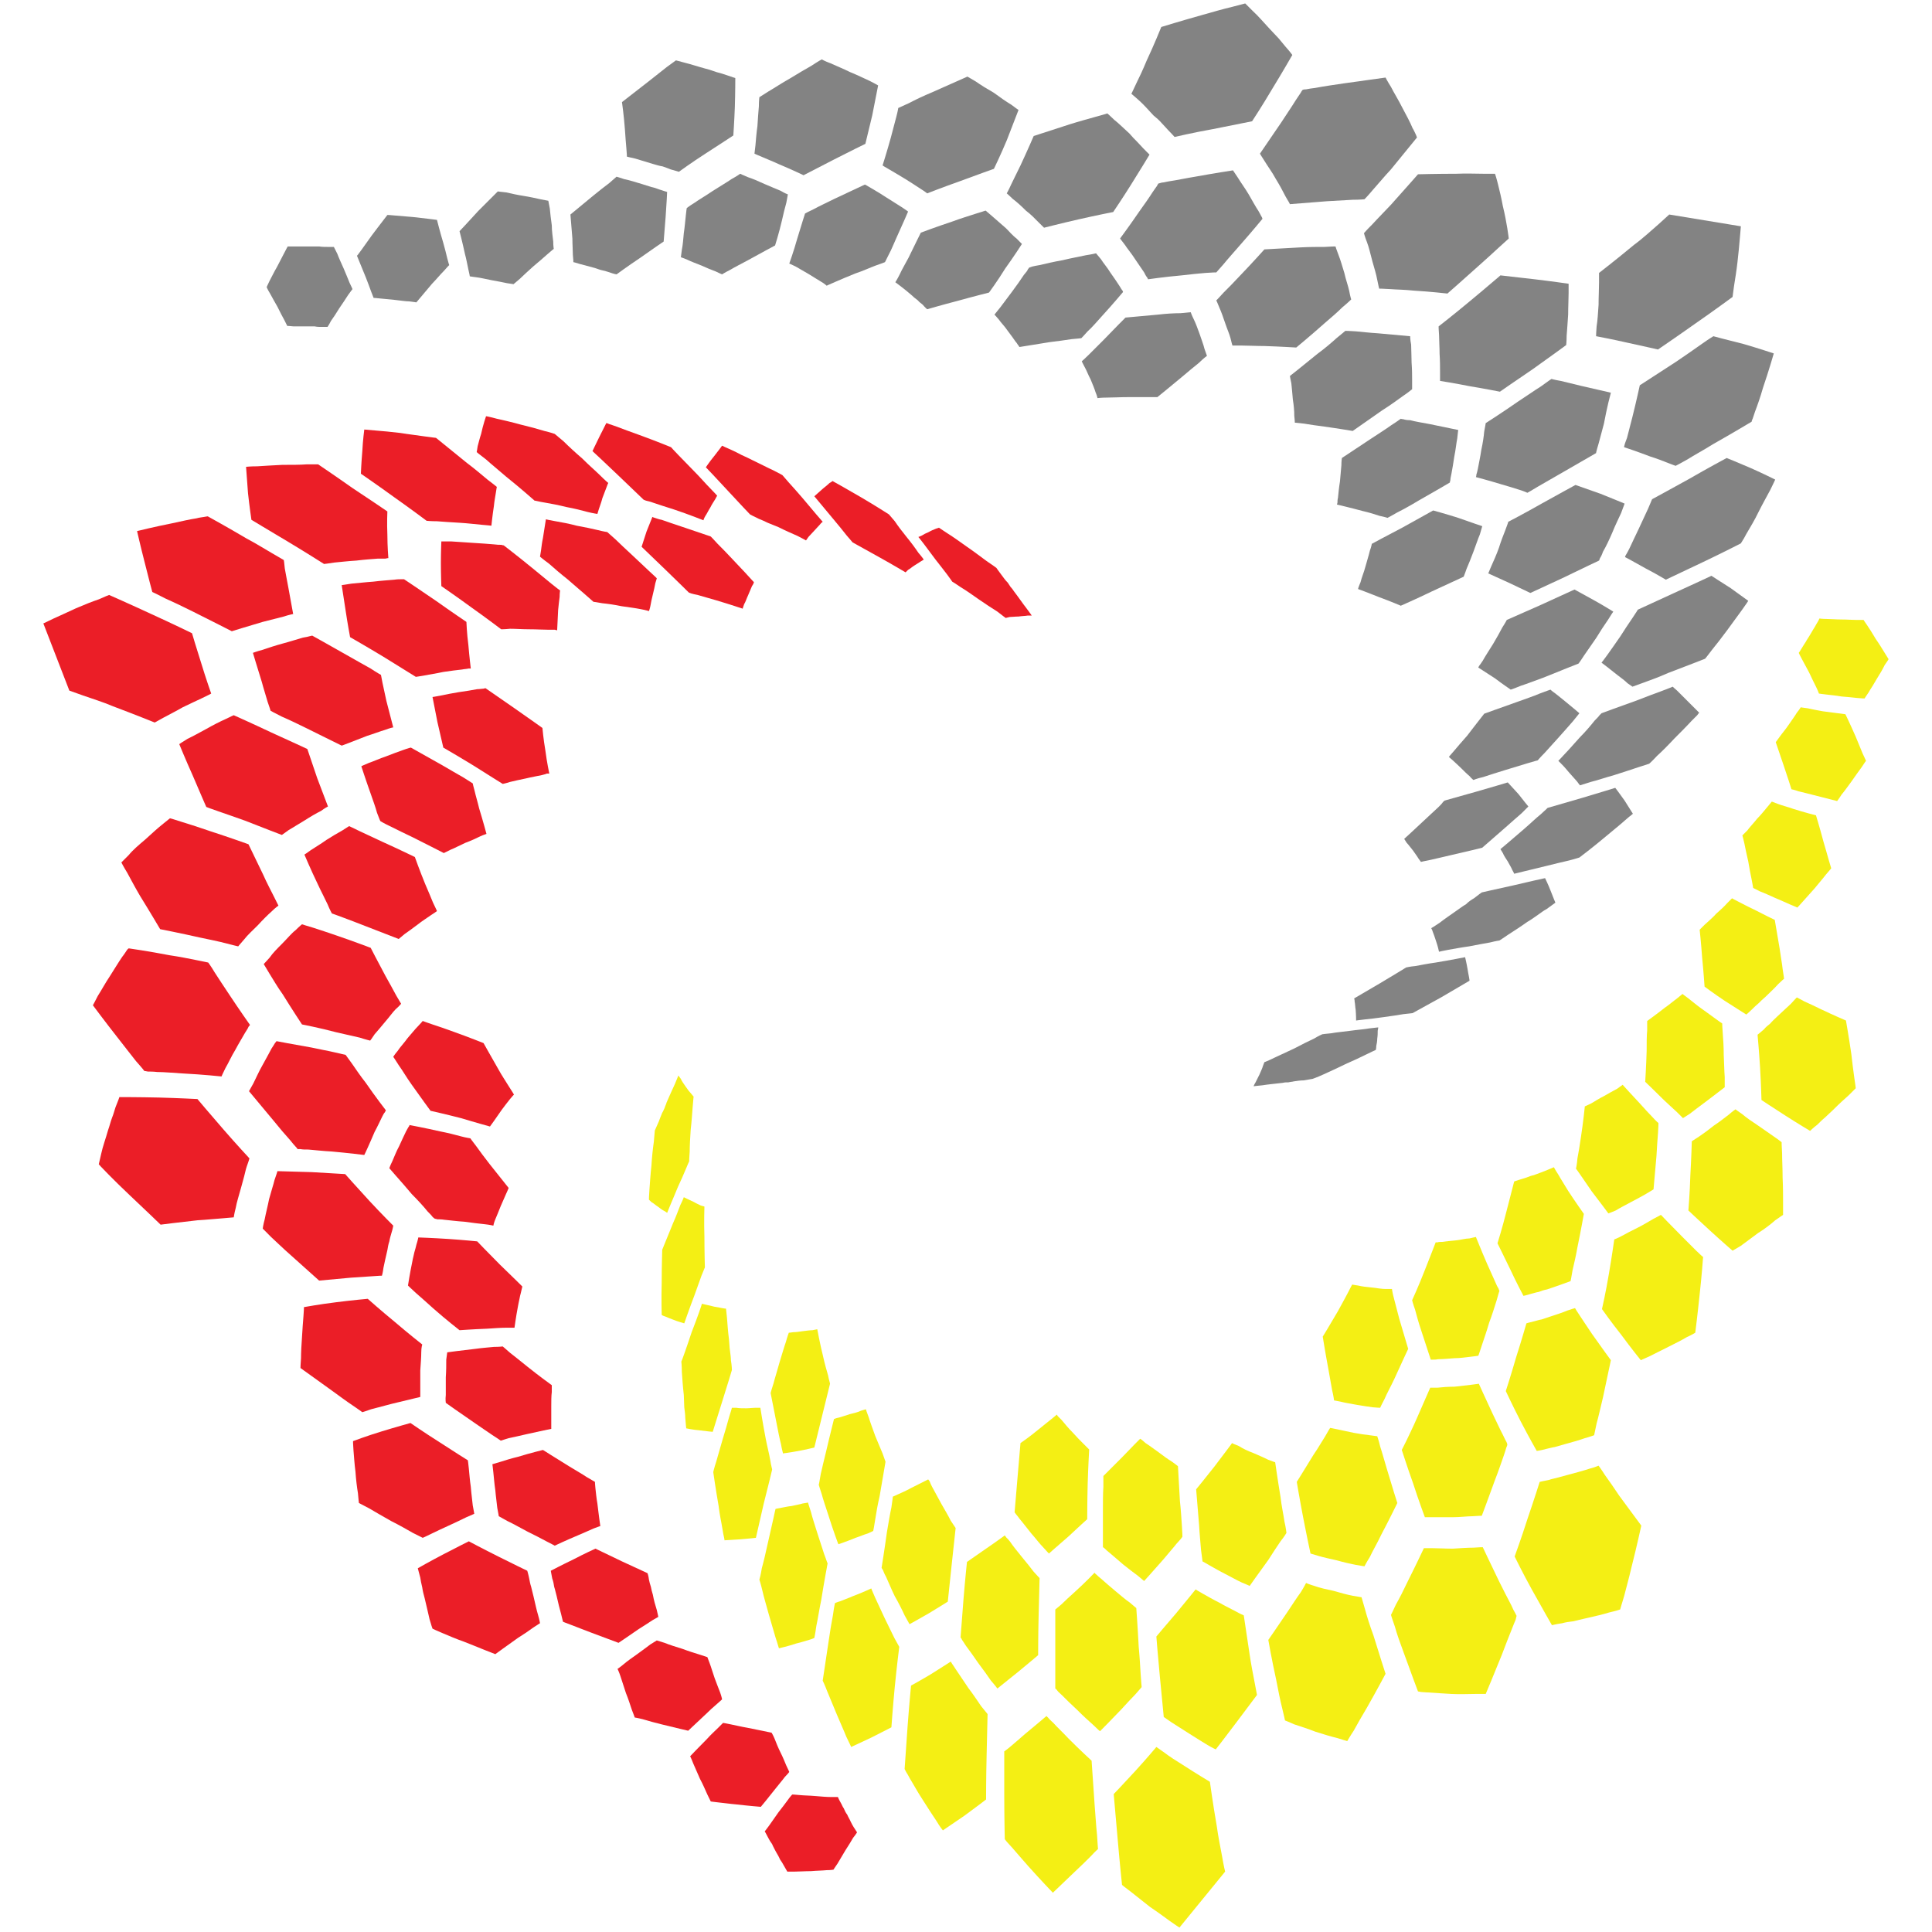 <?xml version="1.0" encoding="UTF-8" standalone="no"?><!DOCTYPE svg PUBLIC "-//W3C//DTD SVG 1.1//EN" "http://www.w3.org/Graphics/SVG/1.1/DTD/svg11.dtd"><svg width="100%" height="100%" viewBox="0 0 512 512" version="1.1" xmlns="http://www.w3.org/2000/svg" xmlns:xlink="http://www.w3.org/1999/xlink" xml:space="preserve" style="fill-rule:evenodd;clip-rule:evenodd;stroke-linejoin:round;stroke-miterlimit:2;"><title>Fintech Belgium</title><desc></desc>    <g transform="matrix(1.291,0,0,1.29,-5.148,-113.671)">        <g transform="matrix(1.343,0,0,1.344,-120.899,246.575)">            <path d="M223.01,160.53c-0.15,-0.37 -0.37,-0.67 -0.52,-1.05c-0.23,-0.3 -0.38,-0.6 -0.53,-0.97c-0.22,-0.3 -0.3,-0.6 -0.45,-0.83c-0.3,-0.52 -0.45,-0.9 -0.45,-0.9l-1.05,0c-0.67,0 -1.57,-0.08 -2.4,-0.15c-0.9,-0.08 -1.72,-0.08 -2.4,-0.15c-0.68,-0.08 -1.13,-0.08 -1.13,-0.08c0,0 -0.3,0.3 -0.67,0.83c-0.38,0.53 -0.9,1.2 -1.43,1.88c-0.52,0.75 -1.05,1.5 -1.42,2.02c-0.38,0.53 -0.68,0.9 -0.68,0.9c0,0 0.23,0.38 0.53,0.98c0.15,0.3 0.37,0.67 0.6,0.97c0.15,0.38 0.37,0.75 0.6,1.2c0.22,0.38 0.45,0.75 0.6,1.13c0.22,0.3 0.45,0.67 0.6,0.97c0.3,0.53 0.52,0.9 0.52,0.9l1.13,0c0.67,0 1.58,-0.07 2.48,-0.07c0.9,-0.08 1.72,-0.08 2.4,-0.15c0.67,0 1.05,-0.08 1.05,-0.08c0,0 0.22,-0.37 0.6,-0.9c0.3,-0.52 0.75,-1.27 1.2,-2.02c0.45,-0.68 0.9,-1.43 1.2,-1.95c0.37,-0.45 0.6,-0.83 0.6,-0.83c0,0 -0.23,-0.37 -0.53,-0.82c-0.15,-0.23 -0.3,-0.53 -0.45,-0.83Z" style="fill:rgb(235,30,39);fill-rule:nonzero;"/>        </g>        <g transform="matrix(1.343,0,0,1.344,-120.899,218.551)">            <path d="M212.96,174.55c0.45,-0.45 0.67,-0.75 0.67,-0.75c0,0 -0.15,-0.37 -0.45,-0.97c-0.22,-0.53 -0.52,-1.28 -0.9,-2.03c-0.37,-0.75 -0.67,-1.5 -0.9,-2.1c-0.22,-0.52 -0.45,-0.9 -0.45,-0.9c0,0 -1.8,-0.37 -3.67,-0.75c-0.9,-0.15 -1.8,-0.37 -2.55,-0.52c-0.68,-0.15 -1.2,-0.23 -1.2,-0.23c0,0 -0.3,0.3 -0.75,0.75c-0.45,0.45 -1.13,1.05 -1.73,1.73c-1.27,1.27 -2.55,2.62 -2.55,2.62c0,0 0.23,0.45 0.45,1.05c0.3,0.68 0.68,1.58 1.05,2.4c0.45,0.83 0.83,1.73 1.13,2.4c0.3,0.6 0.52,1.06 0.52,1.06c0,0 0.45,0.07 1.2,0.15c0.75,0.07 1.73,0.22 2.7,0.3c1.88,0.22 3.75,0.37 3.75,0.37c0,0 1.13,-1.35 2.18,-2.7c0.52,-0.68 1.12,-1.35 1.5,-1.88Z" style="fill:rgb(235,30,39);fill-rule:nonzero;"/>        </g>        <g transform="matrix(1.343,0,0,1.344,-120.899,185.983)">            <path d="M200.81,189.26c0.6,-0.6 1.27,-1.2 1.8,-1.65c0.45,-0.38 0.75,-0.68 0.75,-0.68c0,0 -0.08,-0.45 -0.3,-1.05c-0.23,-0.6 -0.53,-1.35 -0.83,-2.17c-0.3,-0.83 -0.52,-1.65 -0.75,-2.25c-0.22,-0.6 -0.37,-0.98 -0.37,-0.98c0,0 -0.45,-0.15 -1.13,-0.37c-0.75,-0.23 -1.72,-0.53 -2.7,-0.9c-0.97,-0.3 -1.95,-0.6 -2.7,-0.91c-0.75,-0.22 -1.2,-0.37 -1.2,-0.37c0,0 -0.37,0.22 -0.97,0.6c-0.53,0.38 -1.28,0.98 -2.03,1.5c-0.75,0.53 -1.5,1.05 -2.02,1.5c-0.53,0.45 -0.98,0.75 -0.98,0.75c0,0 0.23,0.45 0.45,1.13c0.23,0.67 0.53,1.65 0.83,2.55c0.37,0.9 0.67,1.87 0.9,2.55c0.3,0.75 0.45,1.2 0.45,1.2c0,0 0.52,0.07 1.35,0.3c0.75,0.22 1.8,0.52 2.77,0.75c2.1,0.52 4.05,0.97 4.05,0.97c0,0 1.35,-1.27 2.63,-2.47Z" style="fill:rgb(235,30,39);fill-rule:nonzero;"/>        </g>        <g transform="matrix(1.343,0,0,1.344,-120.899,149.073)">            <path d="M190.61,203.66c0.75,-0.45 1.5,-0.97 2.1,-1.35c0.52,-0.3 0.9,-0.52 0.9,-0.52c0,0 -0.08,-0.45 -0.23,-1.05c-0.22,-0.68 -0.45,-1.5 -0.6,-2.33c-0.15,-0.45 -0.22,-0.82 -0.3,-1.2c-0.15,-0.45 -0.22,-0.75 -0.3,-1.12c-0.07,-0.6 -0.22,-0.98 -0.22,-0.98c0,0 -1.95,-0.9 -3.9,-1.8c-2.03,-0.97 -4.06,-1.95 -4.06,-1.95c0,0 -1.65,0.75 -3.37,1.65c-1.73,0.83 -3.45,1.73 -3.45,1.73c0,0 0.07,0.45 0.22,1.2c0.15,0.37 0.23,0.82 0.3,1.27c0.15,0.45 0.23,0.9 0.38,1.43c0.22,0.97 0.45,1.95 0.67,2.7c0.15,0.67 0.3,1.2 0.3,1.2c0,0 0.53,0.22 1.35,0.52c0.83,0.3 1.88,0.75 2.93,1.13c2.18,0.82 4.2,1.57 4.2,1.57c0,0 1.58,-1.05 3.08,-2.1Z" style="fill:rgb(235,30,39);fill-rule:nonzero;"/>        </g>        <g transform="matrix(1.343,0,0,1.344,-120.899,108.844)">            <path d="M178.9,220.32c0.68,-0.3 1.5,-0.68 2.4,-1.05c0.9,-0.38 1.73,-0.75 2.4,-1.05c0.6,-0.23 1.05,-0.38 1.05,-0.38c0,0 -0.07,-0.45 -0.15,-1.05c-0.07,-0.67 -0.22,-1.57 -0.3,-2.4c-0.15,-0.82 -0.22,-1.65 -0.3,-2.32c-0.07,-0.61 -0.07,-0.98 -0.07,-0.98c0,0 -0.53,-0.3 -1.28,-0.75c-0.67,-0.45 -1.72,-1.05 -2.7,-1.65c-1.95,-1.2 -3.97,-2.48 -3.97,-2.48c0,0 -1.88,0.45 -3.83,1.05c-0.97,0.23 -1.95,0.53 -2.62,0.75c-0.75,0.23 -1.28,0.38 -1.28,0.38c0,0 0.08,0.52 0.15,1.27c0.08,0.68 0.15,1.73 0.3,2.71c0.08,0.97 0.23,1.95 0.3,2.7c0.15,0.75 0.23,1.27 0.23,1.27c0,0 0.52,0.3 1.35,0.75c0.82,0.38 1.87,0.98 3,1.58c1.05,0.52 2.1,1.05 2.92,1.5c0.75,0.37 1.28,0.67 1.28,0.67c0,0 0.45,-0.22 1.12,-0.52Z" style="fill:rgb(235,30,39);fill-rule:nonzero;"/>        </g>        <g transform="matrix(1.343,0,0,1.344,-120.899,66.007)">            <path d="M168.18,235.76c0.82,0.52 1.35,0.9 1.35,0.9c0,0 0.45,-0.15 1.2,-0.38c0.75,-0.15 1.72,-0.37 2.7,-0.6c1.95,-0.45 3.82,-0.82 3.82,-0.82l0,-1.05l0,-2.33c0,-0.82 0,-1.65 0.08,-2.25l0,-1.05c0,0 -1.88,-1.35 -3.75,-2.85c-0.9,-0.75 -1.88,-1.5 -2.63,-2.1c-0.67,-0.6 -1.12,-0.97 -1.12,-0.97c0,0 -0.53,0.07 -1.35,0.07c-0.75,0.08 -1.8,0.15 -2.85,0.3c-2.1,0.23 -4.28,0.53 -4.28,0.53c0,0 -0.07,0.45 -0.15,1.12c0,0.75 0,1.73 -0.07,2.7l0,2.7c-0.08,0.68 0,1.2 0,1.2c0,0 2.1,1.5 4.2,2.93c1.05,0.75 2.1,1.42 2.85,1.95Z" style="fill:rgb(235,30,39);fill-rule:nonzero;"/>        </g>        <g transform="matrix(1.343,0,0,1.344,-120.899,20.925)">            <path d="M159.25,250.02c1.95,1.72 3.98,3.3 3.98,3.3c0,0 2.1,-0.15 4.2,-0.23c1.05,-0.07 2.17,-0.15 2.92,-0.15l1.28,0c0,0 0.22,-1.65 0.52,-3.22c0.08,-0.38 0.15,-0.83 0.23,-1.13c0.07,-0.37 0.15,-0.75 0.22,-0.97c0.15,-0.6 0.23,-0.98 0.23,-0.98c0,0 -1.73,-1.72 -3.45,-3.37c-1.73,-1.73 -3.45,-3.53 -3.45,-3.53c0,0 -2.18,-0.22 -4.43,-0.37c-2.32,-0.15 -4.57,-0.23 -4.57,-0.23c0,0 -0.08,0.45 -0.3,1.13c-0.08,0.3 -0.15,0.67 -0.3,1.12c-0.08,0.45 -0.23,0.9 -0.3,1.35c-0.38,1.8 -0.68,3.75 -0.68,3.75c0,0 0.45,0.45 1.2,1.13c0.75,0.67 1.73,1.5 2.7,2.4Z" style="fill:rgb(235,30,39);fill-rule:nonzero;"/>        </g>        <g transform="matrix(1.343,0,0,1.344,-120.899,-23.645)">            <path d="M155.95,265.7c0.9,0.9 1.8,1.88 2.4,2.63c0.3,0.3 0.6,0.6 0.75,0.82c0.23,0.23 0.38,0.3 0.38,0.3c0,0 0.15,0 0.37,0.08c0.23,0 0.6,0 1.05,0.07c0.83,0.08 1.95,0.23 3.08,0.3c1.12,0.15 2.25,0.3 3.07,0.38c0.75,0.07 1.35,0.22 1.35,0.22c0,0 0.08,-0.45 0.3,-0.97c0.23,-0.53 0.53,-1.28 0.83,-2.03c0.3,-0.67 0.6,-1.35 0.82,-1.87c0.15,-0.3 0.23,-0.53 0.3,-0.68c0.08,-0.15 0.08,-0.22 0.08,-0.22c0,0 -1.43,-1.8 -2.93,-3.68c-0.75,-0.98 -1.5,-1.95 -2.02,-2.7c-0.53,-0.68 -0.9,-1.2 -0.9,-1.2c0,0 -0.6,-0.08 -1.43,-0.3c-0.82,-0.23 -2.02,-0.53 -3.15,-0.75c-2.32,-0.53 -4.72,-0.98 -4.72,-0.98c0,0 0,0.15 -0.15,0.3c-0.08,0.15 -0.23,0.38 -0.38,0.68c-0.3,0.6 -0.67,1.42 -1.05,2.25c-0.45,0.82 -0.75,1.65 -1.05,2.32c-0.3,0.6 -0.45,1.05 -0.45,1.05c0,0 0.45,0.53 1.05,1.21c0.68,0.75 1.58,1.8 2.4,2.77Z" style="fill:rgb(235,30,39);fill-rule:nonzero;"/>        </g>        <g transform="matrix(1.343,0,0,1.344,-120.899,-65.38)">            <path d="M153.1,275.75c0,0 0.37,0.52 0.83,1.27c0.6,0.83 1.2,1.88 1.95,2.93c1.42,2.02 2.92,4.05 2.92,4.05c0,0 2.33,0.52 4.65,1.12c1.05,0.3 2.25,0.68 3.08,0.9c0.82,0.23 1.35,0.38 1.35,0.38c0,0 0.22,-0.3 0.6,-0.83c0.3,-0.45 0.75,-1.05 1.2,-1.72c0.45,-0.6 0.9,-1.2 1.27,-1.65c0.3,-0.38 0.6,-0.68 0.6,-0.68c0,0 -0.3,-0.52 -0.75,-1.2c-0.45,-0.75 -1.12,-1.72 -1.65,-2.7c-1.12,-1.95 -2.25,-3.97 -2.25,-3.97c0,0 -2.25,-0.9 -4.57,-1.73c-1.2,-0.45 -2.33,-0.82 -3.23,-1.12c-0.9,-0.3 -1.5,-0.53 -1.5,-0.53c0,0 -0.3,0.38 -0.75,0.83c-0.45,0.45 -0.97,1.12 -1.57,1.8c-0.53,0.75 -1.13,1.35 -1.51,1.95c-0.45,0.52 -0.67,0.9 -0.67,0.9Z" style="fill:rgb(235,30,39);fill-rule:nonzero;"/>        </g>        <g transform="matrix(1.343,0,0,1.344,-120.899,149.893)">            <path d="M174.55,198.1c-0.15,-0.52 -0.22,-0.97 -0.37,-1.5c-0.15,-0.45 -0.23,-0.9 -0.3,-1.27c-0.15,-0.75 -0.3,-1.2 -0.3,-1.2c0,0 -2.18,-1.05 -4.43,-2.18c-2.25,-1.12 -4.5,-2.32 -4.5,-2.32c0,0 -1.95,0.97 -3.82,1.95c-2.03,1.05 -3.98,2.17 -3.98,2.17c0,0 0.15,0.6 0.38,1.43c0.07,0.45 0.15,0.9 0.3,1.5c0.07,0.52 0.22,1.12 0.37,1.65c0.3,1.2 0.53,2.32 0.75,3.22c0.23,0.83 0.45,1.43 0.45,1.43c0,0 0.6,0.3 1.5,0.67c0.9,0.38 2.1,0.9 3.38,1.35c2.4,0.98 4.72,1.88 4.72,1.88c0,0 1.73,-1.27 3.45,-2.48c0.83,-0.52 1.73,-1.12 2.33,-1.57c0.67,-0.45 1.05,-0.68 1.05,-0.68c0,0 -0.08,-0.52 -0.3,-1.27c-0.23,-0.75 -0.45,-1.8 -0.68,-2.78Z" style="fill:rgb(235,30,39);fill-rule:nonzero;"/>        </g>        <g transform="matrix(1.343,0,0,1.344,-120.899,101.693)">            <path d="M158.88,224.36c0.75,-0.37 1.72,-0.82 2.7,-1.27c0.97,-0.45 1.95,-0.9 2.7,-1.28c0.67,-0.3 1.2,-0.52 1.2,-0.52c0,0 -0.08,-0.53 -0.23,-1.28c-0.07,-0.75 -0.22,-1.8 -0.3,-2.85c-0.15,-0.98 -0.22,-2.03 -0.3,-2.78c-0.07,-0.75 -0.15,-1.27 -0.15,-1.27c0,0 -2.17,-1.35 -4.35,-2.78c-2.25,-1.42 -4.42,-2.92 -4.42,-2.92c0,0 -2.18,0.6 -4.36,1.27c-2.25,0.68 -4.42,1.5 -4.42,1.5c0,0 0,0.53 0.07,1.43c0.08,0.9 0.15,2.1 0.3,3.22c0.08,1.2 0.23,2.41 0.38,3.31c0.07,0.9 0.15,1.5 0.15,1.5c0,0 0.6,0.3 1.57,0.82c0.9,0.53 2.18,1.28 3.38,1.95c1.2,0.6 2.4,1.28 3.3,1.8c0.9,0.45 1.5,0.75 1.5,0.75c0,0 0.53,-0.22 1.28,-0.6Z" style="fill:rgb(235,30,39);fill-rule:nonzero;"/>        </g>        <g transform="matrix(1.343,0,0,1.344,-120.899,50.375)">            <path d="M148.37,243.94c0,0 0.53,-0.15 1.35,-0.45c0.9,-0.23 2.03,-0.53 3.15,-0.83c2.18,-0.52 4.36,-1.05 4.36,-1.05l0,-1.27l0,-2.78c0.07,-1.05 0.15,-2.02 0.15,-2.77c0,-0.75 0.15,-1.2 0.15,-1.2c0,0 -2.1,-1.65 -4.21,-3.46c-2.1,-1.72 -4.12,-3.52 -4.12,-3.52c0,0 -2.48,0.22 -4.8,0.52c-2.48,0.3 -4.95,0.75 -4.95,0.75c0,0 0,0.53 -0.08,1.43c-0.07,0.82 -0.15,1.95 -0.22,3.15c-0.08,1.13 -0.15,2.33 -0.15,3.23c-0.08,0.9 -0.08,1.5 -0.08,1.5c0,0 2.4,1.72 4.8,3.45c1.13,0.82 2.25,1.65 3.15,2.25c0.9,0.6 1.5,1.05 1.5,1.05Z" style="fill:rgb(235,30,39);fill-rule:nonzero;"/>        </g>        <g transform="matrix(1.343,0,0,1.344,-120.899,-2.879)">            <path d="M146.65,263c1.2,-0.07 2.4,-0.15 3.3,-0.22c0.9,-0.08 1.42,-0.08 1.42,-0.08c0,0 0.15,-0.52 0.23,-1.2c0.15,-0.75 0.37,-1.72 0.6,-2.7c0.07,-0.45 0.15,-0.9 0.3,-1.35c0.07,-0.45 0.22,-0.9 0.3,-1.2c0.22,-0.67 0.3,-1.2 0.3,-1.2c0,0 -1.88,-1.87 -3.68,-3.82c-1.87,-2.03 -3.67,-4.06 -3.67,-4.06c0,0 -2.55,-0.15 -5.1,-0.3c-2.63,-0.07 -5.25,-0.15 -5.25,-0.15c0,0 -0.15,0.53 -0.45,1.36c-0.08,0.37 -0.23,0.82 -0.38,1.35c-0.15,0.52 -0.3,1.05 -0.45,1.57c-0.22,1.13 -0.52,2.25 -0.67,3.08c-0.23,0.82 -0.3,1.42 -0.3,1.42c0,0 0.52,0.53 1.27,1.28c0.83,0.75 1.88,1.8 3,2.77c2.18,1.95 4.35,3.9 4.35,3.9c0,0 2.48,-0.22 4.88,-0.45Z" style="fill:rgb(235,30,39);fill-rule:nonzero;"/>        </g>        <g transform="matrix(1.343,0,0,1.344,-120.899,-55.393)">            <path d="M137.35,281.07c0.3,0.37 0.6,0.75 0.82,0.97c0.23,0.23 0.3,0.38 0.3,0.38l0.45,0c0.3,0.07 0.68,0.07 1.2,0.07c0.98,0.08 2.25,0.23 3.6,0.3c2.55,0.23 4.95,0.53 4.95,0.53c0,0 0.23,-0.45 0.53,-1.13c0.3,-0.67 0.67,-1.5 1.05,-2.4c0.45,-0.82 0.82,-1.65 1.12,-2.25c0.15,-0.3 0.3,-0.6 0.45,-0.75c0.08,-0.15 0.15,-0.3 0.15,-0.3c0,0 -1.57,-2.02 -3.07,-4.2c-0.83,-1.05 -1.58,-2.17 -2.1,-2.92c-0.6,-0.83 -0.98,-1.35 -0.98,-1.35c0,0 -0.6,-0.15 -1.65,-0.38c-0.9,-0.22 -2.25,-0.45 -3.6,-0.75c-2.62,-0.45 -5.32,-0.97 -5.32,-0.97c0,0 -0.08,0.15 -0.23,0.3c-0.15,0.22 -0.3,0.52 -0.52,0.82c-0.38,0.75 -0.9,1.65 -1.43,2.63c-0.52,0.9 -0.97,1.95 -1.35,2.7c-0.37,0.67 -0.67,1.2 -0.67,1.2c0,0 1.87,2.25 3.75,4.5c0.9,1.12 1.8,2.17 2.55,3Z" style="fill:rgb(235,30,39);fill-rule:nonzero;"/>        </g>        <g transform="matrix(1.343,0,0,1.344,-120.899,-102.894)">            <path d="M136.22,294.13c1.43,2.32 2.93,4.58 2.93,4.58c0,0 2.7,0.52 5.25,1.2c1.27,0.3 2.62,0.6 3.6,0.82c0.9,0.3 1.57,0.45 1.57,0.45c0,0 0.3,-0.37 0.68,-0.97c0.45,-0.53 1.05,-1.2 1.65,-1.95c0.6,-0.68 1.12,-1.43 1.57,-1.88c0.53,-0.45 0.83,-0.83 0.83,-0.83c0,0 -0.3,-0.52 -0.75,-1.27c-0.45,-0.83 -1.05,-1.95 -1.65,-3c-1.13,-2.1 -2.25,-4.28 -2.25,-4.28c0,0 -2.55,-0.97 -5.18,-1.87c-1.35,-0.45 -2.62,-0.9 -3.6,-1.2c-1.05,-0.3 -1.72,-0.53 -1.72,-0.53c0,0 -0.38,0.3 -0.98,0.9c-0.6,0.45 -1.27,1.28 -2.02,2.03c-0.75,0.75 -1.5,1.5 -1.95,2.17c-0.53,0.6 -0.9,0.98 -0.9,0.98c0,0 0.37,0.6 0.9,1.5c0.52,0.82 1.2,2.02 2.02,3.15Z" style="fill:rgb(235,30,39);fill-rule:nonzero;"/>        </g>        <g transform="matrix(1.343,0,0,1.344,-120.899,-143.93)">            <path d="M156.78,314.01c0.75,-0.6 1.5,-1.05 2.02,-1.43c0.6,-0.37 0.98,-0.67 0.98,-0.67c0,0 -0.23,-0.53 -0.6,-1.28c-0.3,-0.75 -0.75,-1.8 -1.2,-2.85c-0.83,-2.02 -1.58,-4.13 -1.58,-4.13c0,0 -2.47,-1.2 -4.95,-2.32c-1.28,-0.6 -2.55,-1.2 -3.53,-1.65c-0.9,-0.45 -1.57,-0.75 -1.57,-0.75c0,0 -0.45,0.3 -1.05,0.67c-0.68,0.38 -1.58,0.9 -2.4,1.43c-0.83,0.6 -1.73,1.12 -2.4,1.57c-0.6,0.45 -0.98,0.68 -0.98,0.68c0,0 0.98,2.33 2.03,4.5c0.52,1.13 1.12,2.25 1.5,3.08c0.37,0.9 0.67,1.42 0.67,1.42c0,0 0.68,0.23 1.65,0.6c0.98,0.38 2.25,0.83 3.53,1.35c2.55,0.98 5.03,1.95 5.03,1.95c0,0 0.37,-0.3 0.9,-0.75c0.52,-0.37 1.27,-0.9 1.95,-1.42Z" style="fill:rgb(235,30,39);fill-rule:nonzero;"/>        </g>        <g transform="matrix(1.343,0,0,1.344,-120.899,-177.708)">            <path d="M165.55,318.73c-0.22,-0.75 -0.3,-1.2 -0.3,-1.2c0,0 -0.6,-0.37 -1.42,-0.9c-0.9,-0.52 -2.1,-1.2 -3.23,-1.87c-2.4,-1.35 -4.8,-2.7 -4.8,-2.7c0,0 -0.07,0 -0.3,0.07c-0.22,0.08 -0.52,0.15 -0.9,0.3c-0.67,0.23 -1.65,0.6 -2.63,0.98c-0.9,0.3 -1.87,0.75 -2.55,0.97c-0.75,0.3 -1.2,0.53 -1.2,0.53c0,0 0.68,2.1 1.43,4.2c0.37,1.05 0.75,2.1 0.97,2.92c0.15,0.38 0.3,0.75 0.38,0.98c0.07,0.22 0.15,0.3 0.15,0.3c0,0 0.6,0.37 1.57,0.82c0.9,0.45 2.11,1.05 3.38,1.65c2.4,1.2 4.73,2.4 4.73,2.4c0,0 0.45,-0.22 1.05,-0.52c0.6,-0.23 1.42,-0.68 2.25,-1.05c0.82,-0.3 1.65,-0.68 2.25,-0.98c0.3,-0.15 0.52,-0.22 0.75,-0.3c0.15,-0.07 0.22,-0.07 0.22,-0.07c0,0 -0.52,-1.95 -1.12,-3.9c-0.23,-0.98 -0.53,-1.95 -0.68,-2.63Z" style="fill:rgb(235,30,39);fill-rule:nonzero;"/>        </g>        <g transform="matrix(1.343,0,0,1.344,-120.899,-204.12)">            <path d="M173.35,336.43c0.9,-0.22 1.8,-0.37 2.48,-0.52c0.3,-0.08 0.6,-0.15 0.75,-0.23l0.37,0c0,0 -0.37,-1.72 -0.6,-3.52c-0.3,-1.73 -0.45,-3.45 -0.45,-3.45c0,0 -2.1,-1.5 -4.27,-3.01c-2.18,-1.5 -4.43,-3.07 -4.43,-3.07c0,0 -0.07,0 -0.3,0.07c-0.22,0 -0.6,0.08 -0.97,0.08c-0.75,0.15 -1.73,0.3 -2.78,0.45c-0.97,0.15 -2.02,0.37 -2.77,0.52c-0.75,0.15 -1.28,0.23 -1.28,0.23c0,0 0.38,1.95 0.75,3.83c0.45,1.95 0.9,3.9 0.9,3.9c0,0 2.33,1.35 4.65,2.77c2.25,1.43 4.43,2.78 4.43,2.78c0,0 0.45,-0.08 1.12,-0.3c0.68,-0.15 1.58,-0.38 2.4,-0.53Z" style="fill:rgb(235,30,39);fill-rule:nonzero;"/>        </g>        <g transform="matrix(1.343,0,0,1.344,-120.899,-29.586)">            <path d="M123.17,255.57c0,0 -2.93,-0.15 -5.85,-0.23c-3.08,-0.07 -6.08,-0.07 -6.08,-0.07c0,0 -0.22,0.67 -0.6,1.57c-0.15,0.45 -0.3,1.05 -0.52,1.58c-0.23,0.6 -0.38,1.27 -0.6,1.87c-0.38,1.35 -0.83,2.55 -1.05,3.6c-0.23,0.98 -0.38,1.65 -0.38,1.65c0,0 0.53,0.6 1.43,1.5c0.9,0.91 2.02,2.03 3.3,3.23c2.4,2.25 4.72,4.5 4.72,4.5c0,0 2.85,-0.37 5.63,-0.67c1.43,-0.08 2.78,-0.23 3.83,-0.3c1.05,-0.08 1.72,-0.15 1.72,-0.15c0,0 0.08,-0.6 0.3,-1.43c0.15,-0.9 0.53,-2.02 0.83,-3.15c0.15,-0.52 0.3,-1.12 0.45,-1.65c0.15,-0.53 0.22,-0.98 0.37,-1.43c0.3,-0.82 0.45,-1.35 0.45,-1.35c0,0 -2.02,-2.17 -3.97,-4.42c-2.03,-2.33 -3.98,-4.65 -3.98,-4.65Z" style="fill:rgb(235,30,39);fill-rule:nonzero;"/>        </g>        <g transform="matrix(1.343,0,0,1.344,-120.899,-90.582)">            <path d="M113.79,295.17c0.38,0.45 0.75,0.83 0.98,1.13c0.15,0.22 0.3,0.37 0.3,0.37c0,0 0.22,0 0.52,0.08c0.38,0 0.83,0 1.43,0.07c1.12,0 2.55,0.15 4.05,0.23c2.93,0.15 5.78,0.45 5.78,0.45c0,0 0.22,-0.53 0.6,-1.28c0.45,-0.75 0.9,-1.8 1.5,-2.77c0.52,-0.98 1.12,-1.95 1.5,-2.63c0.22,-0.37 0.45,-0.67 0.52,-0.9c0.15,-0.15 0.23,-0.3 0.23,-0.3c0,0 -1.65,-2.33 -3.23,-4.73c-0.82,-1.2 -1.57,-2.4 -2.17,-3.3c-0.53,-0.9 -0.98,-1.5 -0.98,-1.5c0,0 -0.67,-0.15 -1.8,-0.37c-1.13,-0.23 -2.63,-0.53 -4.13,-0.75c-3.07,-0.6 -6.22,-1.05 -6.22,-1.05c0,0 -0.15,0.07 -0.3,0.3c-0.15,0.22 -0.38,0.6 -0.68,0.97c-0.52,0.75 -1.2,1.88 -1.87,2.93c-0.75,1.12 -1.35,2.25 -1.88,3.07c-0.45,0.9 -0.75,1.43 -0.75,1.43c0,0 1.95,2.63 3.9,5.1c0.98,1.28 1.95,2.48 2.7,3.45Z" style="fill:rgb(235,30,39);fill-rule:nonzero;"/>        </g>        <g transform="matrix(1.343,0,0,1.344,-120.899,-144.024)">            <path d="M117.77,298.77c-0.75,0.6 -1.65,1.43 -2.55,2.25c-0.98,0.83 -1.95,1.65 -2.55,2.4c-0.68,0.68 -1.13,1.13 -1.13,1.13c0,0 0.3,0.6 0.9,1.58c0.53,0.97 1.2,2.25 1.95,3.52c1.58,2.55 3.08,5.1 3.08,5.1c0,0 3.07,0.6 6.08,1.28c1.42,0.3 2.92,0.6 4.05,0.9c1.12,0.3 1.8,0.45 1.8,0.45c0,0 0.37,-0.45 0.9,-1.05c0.52,-0.68 1.35,-1.43 2.1,-2.18c0.75,-0.82 1.5,-1.57 2.1,-2.1c0.6,-0.6 1.05,-0.9 1.05,-0.9c0,0 -0.3,-0.6 -0.75,-1.5c-0.45,-0.9 -1.05,-2.02 -1.58,-3.22c-1.12,-2.33 -2.25,-4.66 -2.25,-4.66c0,0 -2.92,-1.05 -5.92,-2.02c-1.5,-0.53 -2.93,-0.98 -4.13,-1.35c-1.13,-0.38 -1.95,-0.6 -1.95,-0.6c0,0 -0.45,0.37 -1.2,0.97Z" style="fill:rgb(235,30,39);fill-rule:nonzero;"/>        </g>        <g transform="matrix(1.343,0,0,1.344,-120.899,-188.084)">            <path d="M127.45,315.43c-0.83,0.37 -1.88,0.9 -2.93,1.5c-0.97,0.52 -2.03,1.12 -2.85,1.5c-0.75,0.45 -1.28,0.82 -1.28,0.82c0,0 0.98,2.4 2.03,4.73c1.05,2.47 2.1,4.87 2.1,4.87c0,0 0.75,0.3 1.88,0.68c1.12,0.37 2.55,0.9 4.05,1.42c2.85,1.13 5.62,2.18 5.62,2.18c0,0 0.45,-0.3 1.05,-0.75c0.68,-0.38 1.58,-0.98 2.48,-1.5c0.82,-0.53 1.72,-1.05 2.47,-1.43c0.6,-0.45 1.05,-0.67 1.05,-0.67c0,0 -0.82,-2.18 -1.65,-4.35c-0.75,-2.25 -1.5,-4.43 -1.5,-4.43c0,0 -2.7,-1.27 -5.55,-2.55c-2.85,-1.35 -5.7,-2.62 -5.7,-2.62c0,0 -0.52,0.22 -1.27,0.6Z" style="fill:rgb(235,30,39);fill-rule:nonzero;"/>        </g>        <g transform="matrix(1.343,0,0,1.344,-120.899,-222.776)">            <path d="M140.35,328.56c-0.23,0.07 -0.6,0.15 -1.05,0.22c-0.83,0.23 -1.95,0.6 -3.08,0.9c-1.12,0.3 -2.25,0.68 -3.15,0.98c-0.82,0.22 -1.42,0.45 -1.42,0.45c0,0 0.67,2.25 1.35,4.42c0.3,1.13 0.67,2.25 0.9,3.08c0.3,0.82 0.45,1.35 0.45,1.35c0,0 0.67,0.38 1.72,0.9c1.05,0.45 2.48,1.13 3.83,1.8c2.7,1.35 5.32,2.63 5.32,2.63c0,0 0.45,-0.15 1.2,-0.45c0.75,-0.3 1.73,-0.68 2.7,-1.05c0.98,-0.3 1.95,-0.68 2.7,-0.9c0.38,-0.15 0.68,-0.23 0.9,-0.3c0.23,-0.08 0.38,-0.08 0.38,-0.08c0,0 -0.53,-2.02 -1.05,-4.05c-0.23,-1.05 -0.45,-2.03 -0.6,-2.78c-0.15,-0.75 -0.23,-1.2 -0.23,-1.2c0,0 -0.67,-0.37 -1.57,-0.97c-0.98,-0.53 -2.25,-1.28 -3.6,-2.03c-2.63,-1.5 -5.33,-3 -5.33,-3c0,0 -0.07,0 -0.37,0.08Z" style="fill:rgb(235,30,39);fill-rule:nonzero;"/>        </g>        <g transform="matrix(1.343,0,0,1.344,-120.899,-248.489)">            <path d="M159.63,342.29c-2.4,-1.65 -4.88,-3.3 -4.88,-3.3l-0.45,0c-0.22,0 -0.6,0 -1.05,0.07c-0.9,0.08 -2.03,0.15 -3.23,0.3c-1.2,0.08 -2.4,0.23 -3.3,0.3c-0.9,0.15 -1.5,0.23 -1.5,0.23c0,0 0.3,1.95 0.6,3.9c0.3,2.02 0.68,4.05 0.68,4.05c0,0 2.62,1.5 5.1,3c2.55,1.57 4.95,3.07 4.95,3.07c0,0 0.53,-0.07 1.35,-0.22c0.75,-0.15 1.8,-0.3 2.85,-0.53c1.05,-0.15 2.1,-0.3 2.85,-0.37c0.38,-0.08 0.75,-0.08 0.98,-0.15l0.37,0c0,0 -0.22,-1.8 -0.37,-3.6c-0.23,-1.73 -0.3,-3.53 -0.3,-3.53c0,0 -2.33,-1.57 -4.65,-3.22Z" style="fill:rgb(235,30,39);fill-rule:nonzero;"/>        </g>        <g transform="matrix(1.343,0,0,1.344,-120.899,-265.828)">            <path d="M177.78,359.61c0.3,0.08 0.37,0.08 0.37,0.08c0,0 0.08,-1.58 0.15,-3.08c0.08,-0.75 0.15,-1.5 0.23,-2.02c0,-0.6 0.07,-0.98 0.07,-0.98c0,0 -0.52,-0.37 -1.35,-1.05c-0.75,-0.6 -1.8,-1.5 -2.92,-2.4c-2.1,-1.72 -4.35,-3.45 -4.35,-3.45c0,0 -0.15,0 -0.38,-0.08c-0.3,0 -0.6,0 -1.12,-0.07c-0.83,-0.08 -2.03,-0.15 -3.23,-0.23c-1.2,-0.07 -2.4,-0.15 -3.3,-0.22l-1.5,0c0,0 -0.07,1.65 -0.07,3.3c0,1.73 0.07,3.53 0.07,3.53c0,0 2.4,1.65 4.65,3.3c2.33,1.65 4.5,3.3 4.5,3.3c0,0 0.6,0 1.35,-0.08c0.83,0 1.88,0.08 2.93,0.08c1.12,0 2.17,0.07 3,0.07l0.9,0Z" style="fill:rgb(235,30,39);fill-rule:nonzero;"/>        </g>        <g transform="matrix(1.343,0,0,1.344,-120.899,-274.309)">            <path d="M183.7,361.65c0,0 0.6,0.07 1.36,0.22c0.82,0.08 1.87,0.23 2.92,0.45c1.05,0.15 2.18,0.3 2.93,0.45c0.82,0.15 1.27,0.3 1.27,0.3c0,0 0.15,-0.37 0.23,-0.82c0.07,-0.45 0.22,-1.13 0.37,-1.73c0.15,-0.6 0.3,-1.27 0.38,-1.72c0.15,-0.45 0.22,-0.75 0.22,-0.75c0,0 -0.45,-0.45 -1.12,-1.05c-0.75,-0.68 -1.65,-1.58 -2.55,-2.4c-0.98,-0.91 -1.95,-1.81 -2.63,-2.48c-0.75,-0.68 -1.27,-1.13 -1.27,-1.13c0,0 -0.53,-0.07 -1.43,-0.3c-0.9,-0.22 -2.03,-0.45 -3.23,-0.67c-1.12,-0.3 -2.32,-0.53 -3.22,-0.68c-0.9,-0.15 -1.5,-0.3 -1.5,-0.3c0,0 -0.23,1.43 -0.45,2.85c-0.15,0.68 -0.23,1.43 -0.3,1.95c-0.08,0.53 -0.15,0.91 -0.15,0.91c0,0 0.52,0.45 1.35,1.05c0.75,0.67 1.8,1.57 2.85,2.4c2.02,1.72 3.97,3.45 3.97,3.45Z" style="fill:rgb(235,30,39);fill-rule:nonzero;"/>        </g>        <g transform="matrix(1.343,0,0,1.344,-120.899,-275.304)">            <path d="M205.01,355.94c-0.83,-0.9 -1.65,-1.73 -2.33,-2.41c-0.6,-0.67 -1.05,-1.12 -1.05,-1.12c0,0 -2.17,-0.75 -4.42,-1.5c-1.13,-0.38 -2.25,-0.75 -3.08,-1.05c-0.45,-0.08 -0.82,-0.23 -1.05,-0.3c-0.3,-0.08 -0.37,-0.15 -0.37,-0.15c0,0 -0.45,1.12 -0.9,2.25c-0.38,1.2 -0.75,2.32 -0.75,2.32c0,0 1.87,1.81 3.67,3.53c1.8,1.73 3.53,3.45 3.53,3.45c0,0 0.15,0.08 0.37,0.15c0.23,0.08 0.6,0.15 0.98,0.23c0.75,0.22 1.8,0.52 2.85,0.82c2.02,0.6 4.05,1.28 4.05,1.28c0,0 0.07,-0.3 0.22,-0.68c0.23,-0.37 0.38,-0.9 0.6,-1.35c0.23,-0.52 0.45,-1.05 0.6,-1.42c0.23,-0.3 0.3,-0.6 0.3,-0.6c0,0 -0.37,-0.38 -0.97,-1.05c-0.6,-0.68 -1.43,-1.5 -2.25,-2.4Z" style="fill:rgb(235,30,39);fill-rule:nonzero;"/>        </g>        <g transform="matrix(1.343,0,0,1.344,-120.899,-235.881)">            <path d="M116.64,351.51c0,0 0.53,-0.3 1.35,-0.75c0.83,-0.45 1.88,-0.97 2.93,-1.58c1.12,-0.52 2.17,-1.05 3,-1.42c0.83,-0.38 1.35,-0.68 1.35,-0.68c0,0 -0.82,-2.32 -1.5,-4.57c-0.75,-2.33 -1.43,-4.65 -1.43,-4.65c0,0 -3.07,-1.5 -6.22,-2.93c-3.23,-1.5 -6.45,-2.92 -6.45,-2.92c0,0 -0.6,0.22 -1.58,0.67c-0.9,0.3 -2.25,0.83 -3.45,1.35c-1.27,0.6 -2.47,1.13 -3.45,1.58c-0.9,0.45 -1.574,0.75 -1.574,0.75l3.974,10.27c0,0 0.83,0.3 2.1,0.75c1.28,0.45 3,0.98 4.58,1.65c3.22,1.21 6.37,2.48 6.37,2.48Z" style="fill:rgb(235,30,39);fill-rule:nonzero;"/>        </g>        <g transform="matrix(1.343,0,0,1.344,-120.899,-270.774)">            <path d="M115.89,356.09c0.23,0.9 0.38,1.43 0.38,1.43c0,0 0.82,0.37 1.95,0.97c1.2,0.53 2.77,1.28 4.27,2.03c3.01,1.5 5.93,3 5.93,3c0,0 2.4,-0.75 4.73,-1.43c1.2,-0.3 2.32,-0.6 3.22,-0.82c0.45,-0.15 0.75,-0.23 1.05,-0.3c0.3,-0.08 0.38,-0.08 0.38,-0.08c0,0 -0.38,-2.1 -0.75,-4.12c-0.23,-1.13 -0.38,-2.1 -0.53,-2.85c-0.07,-0.83 -0.15,-1.28 -0.15,-1.28c0,0 -0.75,-0.45 -1.8,-1.05c-1.05,-0.6 -2.47,-1.5 -3.9,-2.25c-2.92,-1.73 -5.92,-3.38 -5.92,-3.38c0,0 -0.15,0 -0.53,0.08c-0.3,0.07 -0.67,0.07 -1.2,0.22c-0.98,0.15 -2.33,0.45 -3.68,0.75c-2.7,0.53 -5.4,1.2 -5.4,1.2c0,0 0.53,2.33 1.13,4.66c0.3,1.2 0.6,2.32 0.82,3.22Z" style="fill:rgb(235,30,39);fill-rule:nonzero;"/>        </g>        <g transform="matrix(1.343,0,0,1.344,-120.899,-295.278)">            <path d="M131.42,364.72c0,0 2.85,1.72 5.63,3.37c2.77,1.66 5.47,3.38 5.47,3.38c0,0 0.68,-0.07 1.58,-0.22c0.9,-0.08 2.17,-0.23 3.37,-0.3c1.2,-0.15 2.4,-0.23 3.3,-0.3l1.13,0c0.3,-0.08 0.45,-0.08 0.45,-0.08c0,0 -0.15,-1.8 -0.15,-3.6c-0.08,-1.73 0,-3.53 0,-3.53c0,0 -2.63,-1.8 -5.25,-3.52c-2.55,-1.8 -5.33,-3.68 -5.33,-3.68l-0.45,0l-1.27,0c-0.98,0.08 -2.4,0.08 -3.75,0.08c-1.43,0.07 -2.78,0.15 -3.83,0.22c-1.05,0 -1.72,0.08 -1.72,0.08c0,0 0.15,2.02 0.3,4.05c0.22,2.02 0.52,4.05 0.52,4.05Z" style="fill:rgb(235,30,39);fill-rule:nonzero;"/>        </g>        <g transform="matrix(1.343,0,0,1.344,-120.899,-310.291)">            <path d="M158.2,376.04c0,0 0.68,0.07 1.58,0.07c0.9,0.08 2.17,0.15 3.45,0.23c1.2,0.07 2.4,0.22 3.3,0.3c0.9,0.07 1.57,0.15 1.57,0.15c0,0 0.15,-1.5 0.38,-3c0.07,-0.75 0.22,-1.5 0.3,-2.03c0.07,-0.52 0.15,-0.9 0.15,-0.9c0,0 -0.53,-0.45 -1.43,-1.12c-0.82,-0.68 -1.95,-1.65 -3.15,-2.55c-2.32,-1.88 -4.72,-3.83 -4.72,-3.83c0,0 -0.68,-0.07 -1.73,-0.22c-0.97,-0.15 -2.32,-0.3 -3.75,-0.53c-1.35,-0.15 -2.7,-0.3 -3.75,-0.37c-1.05,-0.08 -1.73,-0.15 -1.73,-0.15c0,0 -0.22,1.65 -0.3,3.3c-0.15,1.72 -0.22,3.45 -0.22,3.45c0,0 2.62,1.8 5.1,3.6c2.55,1.8 4.95,3.6 4.95,3.6Z" style="fill:rgb(235,30,39);fill-rule:nonzero;"/>        </g>        <g transform="matrix(1.343,0,0,1.344,-120.899,-315.439)">            <path d="M170.35,373.12c2.25,1.8 4.35,3.67 4.35,3.67c0,0 0.15,0 0.45,0.08c0.3,0.07 0.68,0.15 1.13,0.22c0.9,0.15 2.1,0.38 3.3,0.68c1.2,0.22 2.4,0.52 3.22,0.75c0.9,0.22 1.5,0.3 1.5,0.3c0,0 0.08,-0.3 0.23,-0.75c0.15,-0.45 0.38,-1.05 0.53,-1.65c0.22,-0.6 0.45,-1.2 0.6,-1.58c0.15,-0.45 0.3,-0.75 0.3,-0.75c0,0 -0.53,-0.45 -1.28,-1.2c-0.68,-0.67 -1.73,-1.57 -2.7,-2.55c-1.05,-0.9 -2.1,-1.87 -2.85,-2.62c-0.83,-0.68 -1.35,-1.13 -1.35,-1.13c0,0 -0.6,-0.22 -1.58,-0.45c-0.97,-0.3 -2.32,-0.67 -3.6,-0.97c-1.35,-0.38 -2.7,-0.68 -3.67,-0.9c-0.53,-0.15 -0.9,-0.23 -1.2,-0.3c-0.3,-0.08 -0.45,-0.08 -0.45,-0.08c0,0 -0.45,1.28 -0.75,2.7c-0.23,0.68 -0.38,1.35 -0.53,1.88c-0.07,0.52 -0.15,0.9 -0.15,0.9c0,0 0.53,0.45 1.43,1.12c0.82,0.75 1.95,1.65 3.07,2.63Z" style="fill:rgb(235,30,39);fill-rule:nonzero;"/>        </g>        <g transform="matrix(1.343,0,0,1.344,-120.899,-312.724)">            <path d="M191.36,374.62c0,0 0.15,0.08 0.37,0.15c0.3,0.08 0.68,0.15 1.05,0.3c0.9,0.3 2.03,0.68 3.23,1.05c2.25,0.75 4.5,1.65 4.5,1.65c0,0 0.07,-0.3 0.3,-0.67c0.22,-0.3 0.45,-0.83 0.75,-1.28c0.22,-0.45 0.52,-0.9 0.75,-1.27c0.15,-0.3 0.3,-0.53 0.3,-0.53c0,0 -0.38,-0.45 -1.05,-1.12c-0.68,-0.68 -1.5,-1.65 -2.4,-2.55c-0.9,-0.9 -1.8,-1.88 -2.48,-2.55c-0.67,-0.68 -1.12,-1.2 -1.12,-1.2c0,0 -2.4,-0.98 -4.88,-1.88c-1.27,-0.45 -2.47,-0.9 -3.45,-1.27c-0.45,-0.15 -0.82,-0.3 -1.12,-0.38c-0.3,-0.15 -0.45,-0.15 -0.45,-0.15c0,0 -0.53,1.05 -1.06,2.1c-0.52,1.05 -1.05,2.18 -1.05,2.18c0,0 2.03,1.87 3.98,3.75c1.95,1.87 3.83,3.67 3.83,3.67Z" style="fill:rgb(235,30,39);fill-rule:nonzero;"/>        </g>        <g transform="matrix(1.343,0,0,1.344,-120.899,-303.947)">            <path d="M215.74,367.94c-0.76,-0.9 -1.58,-1.8 -2.18,-2.47c-0.6,-0.68 -0.98,-1.13 -0.98,-1.13c0,0 -0.52,-0.3 -1.42,-0.75c-0.83,-0.37 -1.95,-0.97 -3.08,-1.5c-0.6,-0.3 -1.2,-0.6 -1.72,-0.82c-0.53,-0.3 -1.05,-0.53 -1.5,-0.75c-0.9,-0.38 -1.5,-0.68 -1.5,-0.68c0,0 -0.6,0.83 -1.2,1.58c-0.68,0.82 -1.28,1.72 -1.28,1.72c0,0 1.73,1.8 3.45,3.68c1.65,1.8 3.3,3.52 3.3,3.52c0,0 0.53,0.3 1.35,0.68c0.38,0.15 0.9,0.37 1.35,0.6c0.53,0.22 1.13,0.45 1.65,0.67c1.05,0.53 2.1,0.98 2.93,1.35c0.75,0.38 1.28,0.68 1.28,0.68c0,0 0.15,-0.23 0.37,-0.53c0.23,-0.22 0.53,-0.6 0.9,-0.97c0.3,-0.3 0.6,-0.68 0.83,-0.9c0.22,-0.3 0.45,-0.45 0.45,-0.45c0,0 -0.38,-0.45 -0.98,-1.13c-0.52,-0.6 -1.27,-1.5 -2.02,-2.4Z" style="fill:rgb(235,30,39);fill-rule:nonzero;"/>        </g>        <g transform="matrix(1.343,0,0,1.344,-120.899,-290.13)">            <path d="M231.56,363.51c-0.67,-0.82 -1.35,-1.72 -1.8,-2.4c-0.52,-0.6 -0.9,-1.05 -0.9,-1.05c0,0 -2.1,-1.35 -4.27,-2.62c-2.18,-1.28 -4.35,-2.48 -4.35,-2.48c0,0 -0.15,0.15 -0.45,0.3c-0.23,0.23 -0.6,0.53 -0.98,0.83c-0.67,0.6 -1.35,1.2 -1.35,1.2c0,0 1.5,1.8 2.93,3.52c0.75,0.9 1.5,1.8 2.02,2.48c0.53,0.6 0.9,1.05 0.9,1.05c0,0 2.03,1.12 4.05,2.25c2.03,1.13 4.05,2.33 4.05,2.33c0,0 0.15,-0.15 0.38,-0.38c0.3,-0.15 0.6,-0.45 0.97,-0.67c0.68,-0.45 1.43,-0.9 1.43,-0.9c0,0 -0.3,-0.45 -0.83,-1.05c-0.45,-0.68 -1.12,-1.58 -1.8,-2.41Z" style="fill:rgb(235,30,39);fill-rule:nonzero;"/>        </g>        <g transform="matrix(1.343,0,0,1.344,-120.899,-271.178)">            <path d="M249.87,360.29c-0.53,-0.67 -1.13,-1.57 -1.88,-2.55c-0.15,-0.22 -0.3,-0.45 -0.52,-0.67c-0.15,-0.23 -0.3,-0.45 -0.45,-0.68c-0.38,-0.37 -0.68,-0.82 -0.91,-1.12c-0.52,-0.68 -0.82,-1.13 -0.82,-1.13c0,0 -0.6,-0.45 -1.5,-1.05c-0.83,-0.6 -1.88,-1.42 -3,-2.18c-1.05,-0.75 -2.1,-1.5 -2.93,-2.02c-0.82,-0.53 -1.35,-0.9 -1.35,-0.9c0,0 -0.15,0.07 -0.45,0.15c-0.37,0.15 -0.75,0.3 -1.12,0.52c-0.38,0.15 -0.83,0.38 -1.05,0.53c-0.3,0.15 -0.53,0.22 -0.53,0.22c0,0 0.38,0.45 0.83,1.05c0.52,0.68 1.12,1.51 1.8,2.41c0.67,0.82 1.27,1.65 1.8,2.32c0.45,0.6 0.75,1.05 0.75,1.05c0,0 0.52,0.3 1.27,0.83c0.75,0.45 1.73,1.12 2.78,1.87c0.97,0.68 2.02,1.35 2.85,1.88c0.75,0.6 1.28,0.97 1.28,0.97c0,0 0.22,-0.07 0.6,-0.15c0.37,0 0.82,-0.07 1.35,-0.07c0.52,-0.08 1.05,-0.08 1.42,-0.15l0.6,0c0,0 -0.3,-0.45 -0.82,-1.13Z" style="fill:rgb(235,30,39);fill-rule:nonzero;"/>        </g>        <g transform="matrix(1.343,0,0,1.344,-120.899,-235.989)">            <path d="M370.11,337.41c-0.15,0.3 -0.37,0.6 -0.53,0.9c-0.22,0.38 -0.45,0.68 -0.6,0.98c-0.22,0.3 -0.37,0.6 -0.52,0.82c-0.3,0.53 -0.53,0.83 -0.53,0.83c0,0 0.15,0.37 0.45,0.9c0.3,0.6 0.75,1.35 1.13,2.1c0.38,0.82 0.75,1.57 1.05,2.17c0.3,0.6 0.45,1.05 0.45,1.05c0,0 0.45,0.08 1.13,0.15c0.6,0.08 1.5,0.15 2.32,0.3c0.9,0.08 1.8,0.15 2.4,0.23c0.68,0.07 1.13,0.07 1.13,0.07c0,0 0.22,-0.37 0.6,-0.9c0.15,-0.3 0.37,-0.6 0.6,-0.97c0.22,-0.38 0.45,-0.75 0.67,-1.13c0.23,-0.37 0.45,-0.75 0.68,-1.12c0.22,-0.38 0.37,-0.68 0.52,-0.98c0.38,-0.52 0.6,-0.9 0.6,-0.9c0,0 -0.22,-0.37 -0.6,-0.97c-0.37,-0.6 -0.82,-1.35 -1.35,-2.1c-0.45,-0.75 -0.9,-1.5 -1.27,-2.03c-0.38,-0.52 -0.6,-0.9 -0.6,-0.9l-1.05,0c-0.68,0 -1.5,-0.07 -2.33,-0.07c-0.9,0 -1.72,-0.08 -2.32,-0.08c-0.6,0 -1.05,-0.07 -1.05,-0.07c0,0 -0.15,0.37 -0.45,0.82c-0.15,0.3 -0.3,0.53 -0.53,0.9Z" style="fill:rgb(244,239,20);fill-rule:nonzero;"/>        </g>        <g transform="matrix(1.343,0,0,1.344,-120.899,-196.673)">            <path d="M369.28,320.16c-0.6,-0.07 -1.05,-0.15 -1.05,-0.15c0,0 -0.22,0.38 -0.6,0.83c-0.3,0.53 -0.82,1.2 -1.27,1.88c-0.45,0.67 -0.98,1.27 -1.35,1.8c-0.38,0.52 -0.6,0.82 -0.6,0.82c0,0 0.6,1.73 1.2,3.53c0.3,0.9 0.6,1.8 0.82,2.47c0.23,0.75 0.38,1.2 0.38,1.2c0,0 0.45,0.08 1.05,0.3c0.67,0.15 1.5,0.38 2.4,0.6c1.73,0.45 3.53,0.9 3.53,0.9c0,0 0.3,-0.37 0.67,-0.97c0.45,-0.53 0.98,-1.28 1.58,-2.1c0.52,-0.75 1.05,-1.5 1.5,-2.1c0.37,-0.6 0.67,-0.98 0.67,-0.98c0,0 -0.22,-0.45 -0.52,-1.12c-0.3,-0.75 -0.68,-1.65 -1.05,-2.55c-0.75,-1.73 -1.58,-3.45 -1.58,-3.45c0,0 -1.72,-0.23 -3.45,-0.45c-0.82,-0.15 -1.65,-0.3 -2.33,-0.46Z" style="fill:rgb(244,239,20);fill-rule:nonzero;"/>        </g>        <g transform="matrix(1.343,0,0,1.344,-120.899,-155.422)">            <path d="M367.11,304.85c-0.83,-0.3 -1.73,-0.52 -2.33,-0.75c-0.6,-0.22 -0.97,-0.37 -0.97,-0.37c0,0 -0.3,0.37 -0.68,0.82c-0.45,0.53 -0.97,1.2 -1.57,1.8c-0.53,0.68 -1.13,1.28 -1.5,1.8c-0.45,0.45 -0.75,0.75 -0.75,0.75c0,0 0.15,0.53 0.3,1.2c0.15,0.83 0.37,1.73 0.6,2.78c0.15,0.98 0.37,2.03 0.52,2.78c0.15,0.75 0.23,1.27 0.23,1.27c0,0 0.45,0.23 1.05,0.53c0.6,0.22 1.42,0.6 2.25,0.97c0.9,0.38 1.72,0.75 2.4,1.05c0.6,0.23 1.05,0.45 1.05,0.45c0,0 0.37,-0.37 0.82,-0.9c0.53,-0.6 1.13,-1.27 1.81,-2.02c0.6,-0.75 1.27,-1.5 1.72,-2.1c0.53,-0.6 0.83,-0.98 0.83,-0.98c0,0 -0.15,-0.52 -0.38,-1.28c-0.22,-0.82 -0.52,-1.8 -0.82,-2.85c-0.53,-2.02 -1.13,-3.97 -1.13,-3.97c0,0 -1.8,-0.45 -3.45,-0.98Z" style="fill:rgb(244,239,20);fill-rule:nonzero;"/>        </g>        <g transform="matrix(1.343,0,0,1.344,-120.899,-113.58)">            <path d="M360.96,289.03c-0.83,-0.38 -1.65,-0.83 -2.25,-1.13c-0.6,-0.3 -0.98,-0.52 -0.98,-0.52c0,0 -0.3,0.3 -0.75,0.75c-0.45,0.52 -1.12,1.12 -1.72,1.65c-0.3,0.37 -0.6,0.6 -0.9,0.9c-0.3,0.3 -0.6,0.52 -0.83,0.75c-0.45,0.45 -0.75,0.75 -0.75,0.75c0,0 0.23,2.1 0.38,4.27c0.22,2.18 0.37,4.43 0.37,4.43c0,0 1.5,1.12 3.08,2.17c1.65,1.05 3.3,2.1 3.3,2.1c0,0 0.37,-0.3 0.9,-0.82c0.3,-0.3 0.6,-0.6 0.97,-0.9c0.3,-0.3 0.68,-0.68 1.05,-0.98c0.68,-0.67 1.43,-1.35 1.95,-1.95c0.53,-0.52 0.9,-0.82 0.9,-0.82c0,0 -0.07,-0.6 -0.22,-1.5c-0.08,-0.83 -0.3,-1.95 -0.45,-3.08c-0.38,-2.25 -0.75,-4.42 -0.75,-4.42c0,0 -1.73,-0.83 -3.3,-1.65Z" style="fill:rgb(244,239,20);fill-rule:nonzero;"/>        </g>        <g transform="matrix(1.343,0,0,1.344,-120.899,-72.652)">            <path d="M355.26,275.38c-0.6,-0.45 -1.35,-0.98 -2.18,-1.58c-0.75,-0.52 -1.42,-1.12 -2.02,-1.57c-0.53,-0.38 -0.9,-0.68 -0.9,-0.68c0,0 -0.38,0.3 -0.83,0.68c-0.52,0.37 -1.2,0.97 -1.87,1.42c-0.68,0.53 -1.35,1.05 -1.88,1.43c-0.52,0.37 -0.82,0.6 -0.82,0.6l0,1.43c-0.08,0.82 -0.08,2.02 -0.08,3.15c-0.07,2.32 -0.22,4.72 -0.22,4.72c0,0 1.42,1.35 2.85,2.78c0.75,0.67 1.42,1.35 2.02,1.87c0.53,0.53 0.9,0.9 0.9,0.9c0,0 0.45,-0.3 1.05,-0.67c0.6,-0.45 1.35,-1.05 2.18,-1.65c0.82,-0.6 1.57,-1.2 2.17,-1.65c0.6,-0.45 0.98,-0.75 0.98,-0.75l0,-1.58c-0.08,-0.97 -0.08,-2.17 -0.15,-3.37c0,-1.2 -0.08,-2.4 -0.15,-3.3c-0.08,-0.9 -0.08,-1.5 -0.08,-1.5c0,0 -0.37,-0.23 -0.97,-0.68Z" style="fill:rgb(244,239,20);fill-rule:nonzero;"/>        </g>        <g transform="matrix(1.343,0,0,1.344,-120.899,-34.425)">            <path d="M346.41,264.42c0.07,-0.9 0.07,-1.58 0.07,-1.58c0,0 -0.37,-0.3 -0.9,-0.9c-0.52,-0.52 -1.2,-1.27 -1.87,-2.02c-1.35,-1.43 -2.7,-2.93 -2.7,-2.93c0,0 -0.3,0.23 -0.83,0.6c-0.6,0.3 -1.35,0.75 -2.03,1.13c-0.75,0.37 -1.42,0.82 -1.95,1.12c-0.6,0.3 -0.97,0.45 -0.97,0.45c0,0 -0.23,2.33 -0.6,4.73c-0.15,1.12 -0.38,2.4 -0.53,3.22c-0.07,0.9 -0.22,1.58 -0.22,1.58c0,0 0.3,0.37 0.75,1.05c0.45,0.68 1.05,1.5 1.65,2.4c1.27,1.65 2.55,3.38 2.55,3.38c0,0 0.45,-0.15 1.13,-0.45c0.6,-0.38 1.5,-0.83 2.32,-1.28c0.83,-0.45 1.73,-0.9 2.33,-1.27c0.67,-0.38 1.12,-0.68 1.12,-0.68c0,0 0.23,-2.55 0.45,-5.1c0.08,-1.28 0.15,-2.55 0.23,-3.45Z" style="fill:rgb(244,239,20);fill-rule:nonzero;"/>        </g>        <g transform="matrix(1.343,0,0,1.344,-120.899,-0.554)">            <path d="M334.1,256.62c0.53,-2.55 0.98,-5.1 0.98,-5.1c0,0 -1.28,-1.8 -2.4,-3.52c-0.53,-0.9 -1.13,-1.8 -1.5,-2.48c-0.45,-0.68 -0.68,-1.13 -0.68,-1.13c0,0 -1.57,0.68 -3.07,1.21c-0.38,0.07 -0.75,0.22 -1.13,0.37c-0.3,0.08 -0.67,0.23 -0.97,0.3c-0.53,0.15 -0.9,0.3 -0.9,0.3c0,0 -0.6,2.33 -1.2,4.65c-0.6,2.4 -1.35,4.8 -1.35,4.8c0,0 0.97,1.95 1.95,3.98c0.97,2.1 2.02,4.05 2.02,4.05c0,0 0.45,-0.08 1.13,-0.3c0.37,-0.08 0.75,-0.23 1.2,-0.3c0.37,-0.15 0.82,-0.3 1.27,-0.38c1.8,-0.6 3.6,-1.27 3.6,-1.27c0,0 0.15,-0.68 0.3,-1.65c0.23,-0.98 0.53,-2.25 0.75,-3.53Z" style="fill:rgb(244,239,20);fill-rule:nonzero;"/>        </g>        <g transform="matrix(1.343,0,0,1.344,-120.899,26.88)">            <path d="M320.6,247.76c0.45,-1.2 0.83,-2.4 1.13,-3.37c0.15,-0.45 0.22,-0.83 0.3,-1.05c0.07,-0.3 0.15,-0.45 0.15,-0.45c0,0 -0.08,-0.15 -0.15,-0.38c-0.15,-0.22 -0.3,-0.52 -0.45,-0.9c-0.38,-0.82 -0.83,-1.87 -1.28,-2.85c-0.45,-1.05 -0.9,-2.1 -1.2,-2.85c-0.3,-0.75 -0.52,-1.27 -0.52,-1.27c0,0 -0.38,0.07 -0.98,0.22c-0.6,0 -1.35,0.23 -2.1,0.3c-0.82,0.08 -1.57,0.15 -2.1,0.23c-0.3,0 -0.52,0 -0.67,0.07l-0.3,0c0,0 -0.83,2.18 -1.73,4.43c-0.45,1.12 -0.9,2.25 -1.27,3.07c-0.38,0.83 -0.6,1.35 -0.6,1.35c0,0 0.15,0.6 0.45,1.43c0.22,0.82 0.52,1.95 0.9,3.07c0.75,2.26 1.5,4.58 1.5,4.58l0.3,0c0.22,0 0.52,0 0.82,-0.07c0.68,0 1.58,-0.08 2.48,-0.15c0.9,0 1.8,-0.15 2.55,-0.23c0.67,-0.07 1.12,-0.15 1.12,-0.15c0,0 0.23,-0.6 0.53,-1.57c0.3,-0.9 0.75,-2.18 1.12,-3.46Z" style="fill:rgb(244,239,20);fill-rule:nonzero;"/>        </g>        <g transform="matrix(1.343,0,0,1.344,-120.899,46.531)">            <path d="M303.95,246.12c0,0 0.22,-0.52 0.67,-1.35c0.38,-0.9 0.98,-1.95 1.5,-3.07c1.05,-2.33 2.11,-4.58 2.11,-4.58c0,0 -0.68,-2.32 -1.36,-4.58c-0.3,-1.12 -0.6,-2.32 -0.82,-3.15c-0.23,-0.82 -0.3,-1.42 -0.3,-1.42l-0.98,0c-0.6,0 -1.35,-0.15 -2.1,-0.23c-0.75,-0.07 -1.5,-0.15 -2.1,-0.3c-0.52,-0.07 -0.9,-0.15 -0.9,-0.15c0,0 -0.3,0.53 -0.67,1.28c-0.38,0.75 -0.98,1.8 -1.5,2.77c-1.13,1.95 -2.33,3.91 -2.33,3.91c0,0 0.38,2.4 0.83,4.8c0.22,1.27 0.45,2.47 0.6,3.37c0.22,0.9 0.3,1.58 0.3,1.58c0,0 0.45,0.07 1.12,0.22c0.6,0.15 1.5,0.3 2.33,0.45c0.9,0.15 1.8,0.3 2.47,0.38c0.68,0.07 1.13,0.07 1.13,0.07Z" style="fill:rgb(244,239,20);fill-rule:nonzero;"/>        </g>        <g transform="matrix(1.343,0,0,1.344,-120.899,-69.319)">            <path d="M364.63,272.52c-0.37,0.38 -0.75,0.68 -1.05,1.06c-0.37,0.3 -0.75,0.6 -0.97,0.9c-0.6,0.52 -0.98,0.82 -0.98,0.82c0,0 0.23,2.48 0.38,4.95c0.15,2.48 0.22,5.03 0.22,5.03c0,0 1.8,1.2 3.68,2.4c1.87,1.2 3.75,2.32 3.75,2.32c0,0 0.45,-0.45 1.13,-0.97c0.3,-0.3 0.67,-0.68 1.12,-1.05c0.38,-0.38 0.83,-0.75 1.28,-1.2c0.82,-0.83 1.72,-1.65 2.4,-2.25c0.6,-0.6 1.05,-1.05 1.05,-1.05c0,0 -0.08,-0.68 -0.23,-1.65c-0.15,-0.98 -0.3,-2.33 -0.45,-3.6c-0.37,-2.55 -0.82,-5.1 -0.82,-5.1c0,0 -1.95,-0.83 -3.83,-1.73c-0.9,-0.45 -1.88,-0.9 -2.55,-1.2c-0.68,-0.38 -1.13,-0.6 -1.13,-0.6c0,0 -0.37,0.37 -0.9,0.97c-0.6,0.53 -1.35,1.28 -2.1,1.95Z" style="fill:rgb(244,239,20);fill-rule:nonzero;"/>        </g>        <g transform="matrix(1.343,0,0,1.344,-120.899,-21.723)">            <path d="M364.18,255.49c-0.67,-0.45 -1.57,-1.12 -2.47,-1.72c-0.9,-0.6 -1.8,-1.2 -2.4,-1.73c-0.68,-0.45 -1.05,-0.75 -1.05,-0.75c0,0 -0.45,0.3 -1.05,0.83c-0.6,0.45 -1.43,1.12 -2.25,1.65c-0.83,0.67 -1.65,1.27 -2.33,1.72c-0.6,0.38 -1.05,0.68 -1.05,0.68c0,0 -0.07,2.62 -0.22,5.18c-0.08,2.7 -0.3,5.4 -0.3,5.4c0,0 1.57,1.5 3.3,3.07c1.72,1.58 3.45,3.08 3.45,3.08c0,0 0.52,-0.3 1.27,-0.75c0.68,-0.53 1.65,-1.2 2.63,-1.95c0.97,-0.6 1.95,-1.35 2.62,-1.95c0.75,-0.53 1.2,-0.83 1.2,-0.83l0,-1.8c0,-1.05 0,-2.47 -0.07,-3.9c0,-1.35 -0.08,-2.7 -0.08,-3.75c-0.07,-1.05 -0.07,-1.65 -0.07,-1.65c0,0 -0.45,-0.38 -1.13,-0.83Z" style="fill:rgb(244,239,20);fill-rule:nonzero;"/>        </g>        <g transform="matrix(1.343,0,0,1.344,-120.899,22.444)">            <path d="M353.31,241.01c0,0 -0.45,-0.37 -1.05,-0.97c-0.6,-0.6 -1.43,-1.43 -2.25,-2.25c-1.65,-1.65 -3.15,-3.23 -3.15,-3.23c0,0 -0.45,0.23 -1.13,0.6c-0.67,0.38 -1.5,0.9 -2.4,1.35c-0.9,0.45 -1.8,0.9 -2.47,1.28c-0.68,0.37 -1.13,0.52 -1.13,0.52c0,0 -0.37,2.63 -0.82,5.25c-0.46,2.78 -1.06,5.4 -1.06,5.4c0,0 1.43,2.03 2.93,3.91c1.43,1.95 3,3.9 3,3.9c0,0 0.53,-0.23 1.35,-0.6c0.75,-0.38 1.8,-0.9 2.85,-1.43c1.05,-0.52 2.1,-1.05 2.85,-1.5c0.83,-0.37 1.28,-0.67 1.28,-0.67c0,0 0.37,-2.93 0.67,-5.86c0.15,-1.42 0.3,-2.85 0.38,-3.9c0.07,-1.05 0.15,-1.8 0.15,-1.8Z" style="fill:rgb(244,239,20);fill-rule:nonzero;"/>        </g>        <g transform="matrix(1.343,0,0,1.344,-120.899,60.241)">            <path d="M336.35,224.67c-0.67,-0.98 -1.35,-2.03 -1.8,-2.7c-0.52,-0.75 -0.82,-1.28 -0.82,-1.28c0,0 -0.53,0.15 -1.2,0.38c-0.68,0.3 -1.65,0.6 -2.55,0.9c-0.45,0.15 -0.9,0.3 -1.35,0.45c-0.45,0.07 -0.83,0.22 -1.2,0.3c-0.68,0.15 -1.13,0.3 -1.13,0.3c0,0 -0.75,2.63 -1.57,5.18c-0.75,2.62 -1.58,5.17 -1.58,5.17c0,0 1.05,2.25 2.25,4.58c1.2,2.32 2.48,4.57 2.48,4.57c0,0 0.6,-0.07 1.42,-0.3c0.38,-0.07 0.83,-0.22 1.35,-0.3c0.53,-0.15 1.05,-0.3 1.58,-0.45c1.12,-0.3 2.17,-0.6 3,-0.9c0.82,-0.22 1.42,-0.45 1.42,-0.45c0,0 0.15,-0.67 0.38,-1.8c0.3,-1.05 0.6,-2.47 0.97,-3.97c0.61,-2.85 1.21,-5.7 1.21,-5.7c0,0 -1.43,-1.95 -2.86,-3.98Z" style="fill:rgb(244,239,20);fill-rule:nonzero;"/>        </g>        <g transform="matrix(1.343,0,0,1.344,-120.899,89.395)">            <path d="M322.85,221.51c0.15,-0.45 0.3,-0.9 0.38,-1.2c0.15,-0.3 0.15,-0.45 0.15,-0.45c0,0 0,-0.15 -0.15,-0.45c-0.15,-0.23 -0.3,-0.6 -0.53,-1.05c-0.45,-0.83 -0.97,-2.03 -1.57,-3.23c-1.05,-2.25 -2.1,-4.57 -2.1,-4.57c0,0 -0.45,0.07 -1.13,0.15c-0.75,0.07 -1.65,0.22 -2.62,0.3c-0.9,0 -1.88,0.07 -2.55,0.15l-0.83,0l-0.3,0c0,0 -1.05,2.4 -2.1,4.8c-0.52,1.2 -1.12,2.4 -1.5,3.22c-0.45,0.9 -0.75,1.5 -0.75,1.5c0,0 0.22,0.68 0.52,1.58c0.31,0.97 0.76,2.25 1.21,3.52c0.82,2.56 1.8,5.18 1.8,5.18l4.27,0c1.13,0 2.18,-0.15 3,-0.15c0.83,-0.07 1.43,-0.07 1.43,-0.07c0,0 1.05,-2.78 2.02,-5.48c0.53,-1.35 0.98,-2.7 1.35,-3.75Z" style="fill:rgb(244,239,20);fill-rule:nonzero;"/>        </g>        <g transform="matrix(1.343,0,0,1.344,-120.899,108.548)">            <path d="M304.1,219.41c1.27,-2.4 2.47,-4.87 2.47,-4.87c0,0 -0.82,-2.56 -1.57,-5.11c-0.38,-1.27 -0.75,-2.62 -1.05,-3.52c-0.23,-0.98 -0.45,-1.58 -0.45,-1.58c0,0 -0.45,-0.07 -1.13,-0.15c-0.67,-0.07 -1.65,-0.22 -2.47,-0.37c-0.98,-0.23 -1.88,-0.38 -2.48,-0.53c-0.67,-0.15 -1.12,-0.22 -1.12,-0.22c0,0 -0.3,0.45 -0.75,1.27c-0.53,0.83 -1.13,1.88 -1.8,2.85c-1.28,2.1 -2.55,4.13 -2.55,4.13c0,0 0.45,2.7 0.97,5.4c0.3,1.43 0.53,2.78 0.75,3.75c0.23,1.05 0.38,1.8 0.38,1.8c0,0 0.52,0.15 1.27,0.38c0.75,0.22 1.8,0.45 2.78,0.67c1.05,0.3 2.1,0.53 2.85,0.68c0.82,0.15 1.35,0.22 1.35,0.22c0,0 0.3,-0.6 0.82,-1.42c0.45,-0.98 1.13,-2.1 1.73,-3.38Z" style="fill:rgb(244,239,20);fill-rule:nonzero;"/>        </g>        <g transform="matrix(1.343,0,0,1.344,-120.899,115.699)">            <path d="M284.52,201.56c-0.82,-0.3 -1.57,-0.67 -2.17,-1.05c-0.6,-0.22 -1.05,-0.45 -1.05,-0.45c0,0 -0.3,0.45 -0.83,1.13c-0.52,0.67 -1.2,1.57 -1.87,2.47c-1.35,1.73 -2.78,3.46 -2.78,3.46c0,0 0.22,2.7 0.45,5.47c0.07,1.35 0.22,2.78 0.3,3.83c0.15,1.05 0.22,1.72 0.22,1.72c0,0 0.46,0.23 1.06,0.6c0.67,0.38 1.57,0.9 2.47,1.35c0.9,0.45 1.8,0.98 2.48,1.28c0.75,0.3 1.2,0.52 1.2,0.52c0,0 1.42,-2.02 2.85,-3.97c0.67,-1.05 1.35,-2.1 1.87,-2.85c0.6,-0.75 0.9,-1.28 0.9,-1.28c0,0 -0.07,-0.75 -0.3,-1.72c-0.15,-1.05 -0.45,-2.4 -0.6,-3.75c-0.45,-2.71 -0.82,-5.33 -0.82,-5.33c0,0 -0.45,-0.15 -1.05,-0.38c-0.6,-0.3 -1.43,-0.67 -2.33,-1.05Z" style="fill:rgb(244,239,20);fill-rule:nonzero;"/>        </g>        <g transform="matrix(1.343,0,0,1.344,-120.899,113.79)">            <path d="M262.54,205.61c-0.52,0.52 -0.9,0.9 -0.9,0.9l0,1.65c-0.07,1.05 -0.07,2.4 -0.07,3.75l0,5.48c0,0 0.15,0.07 0.3,0.22c0.15,0.15 0.37,0.38 0.67,0.6c0.6,0.53 1.35,1.13 2.1,1.8c0.83,0.68 1.65,1.28 2.25,1.73c0.6,0.52 0.98,0.82 0.98,0.82c0,0 1.5,-1.65 3,-3.37c0.67,-0.83 1.42,-1.65 1.95,-2.33c0.3,-0.3 0.52,-0.6 0.67,-0.75c0.15,-0.22 0.23,-0.3 0.23,-0.3c0,0 0,-0.67 -0.08,-1.72c-0.07,-1.05 -0.15,-2.4 -0.3,-3.75c-0.15,-2.71 -0.3,-5.33 -0.3,-5.33c0,0 -0.37,-0.3 -0.9,-0.68c-0.6,-0.37 -1.35,-0.9 -2.02,-1.42c-0.75,-0.53 -1.43,-1.05 -2.03,-1.43c-0.22,-0.22 -0.45,-0.37 -0.6,-0.52c-0.15,-0.08 -0.22,-0.15 -0.22,-0.15c0,0 -1.43,1.42 -2.78,2.85c-0.75,0.75 -1.42,1.42 -1.95,1.95Z" style="fill:rgb(244,239,20);fill-rule:nonzero;"/>        </g>        <g transform="matrix(1.343,0,0,1.344,-120.899,103.199)">            <path d="M256.92,207.71c-0.68,-0.67 -1.2,-1.35 -1.65,-1.87c-0.23,-0.23 -0.45,-0.45 -0.6,-0.6c-0.08,-0.15 -0.15,-0.23 -0.15,-0.23c0,0 -1.35,1.13 -2.78,2.25c-1.35,1.13 -2.77,2.1 -2.77,2.1c0,0 -0.23,2.63 -0.45,5.25c-0.23,2.63 -0.45,5.33 -0.45,5.33c0,0 0.07,0.08 0.22,0.3c0.15,0.15 0.3,0.38 0.53,0.68c0.52,0.6 1.12,1.42 1.8,2.25c0.67,0.75 1.27,1.57 1.8,2.1c0.52,0.6 0.9,0.97 0.9,0.97c0,0 1.42,-1.27 2.92,-2.55c1.43,-1.35 2.93,-2.7 2.93,-2.7c0,0 0,-2.7 0.07,-5.4c0.08,-2.7 0.23,-5.25 0.23,-5.25c0,0 -0.38,-0.38 -0.83,-0.83c-0.52,-0.52 -1.12,-1.12 -1.72,-1.8Z" style="fill:rgb(244,239,20);fill-rule:nonzero;"/>        </g>        <g transform="matrix(1.343,0,0,1.344,-120.899,128.401)">            <path d="M324.5,207.94c0,0 1.28,2.63 2.7,5.18c1.5,2.7 3,5.32 3,5.32c0,0 0.6,-0.15 1.58,-0.3c0.52,-0.15 1.05,-0.22 1.72,-0.3c0.6,-0.15 1.2,-0.3 1.88,-0.45c1.35,-0.3 2.62,-0.6 3.6,-0.9c0.98,-0.22 1.65,-0.45 1.65,-0.45c0,0 0.23,-0.82 0.6,-2.02c0.3,-1.2 0.75,-2.78 1.13,-4.43c0.82,-3.22 1.5,-6.37 1.5,-6.37c0,0 -1.73,-2.33 -3.38,-4.58c-0.75,-1.12 -1.57,-2.33 -2.18,-3.15c-0.52,-0.83 -0.97,-1.43 -0.97,-1.43c0,0 -0.53,0.23 -1.35,0.45c-0.9,0.3 -2.03,0.6 -3.15,0.9c-0.53,0.15 -1.13,0.3 -1.65,0.45c-0.53,0.15 -1.05,0.23 -1.43,0.38c-0.82,0.15 -1.42,0.3 -1.42,0.3c0,0 -0.9,2.85 -1.88,5.7c-0.9,2.85 -1.95,5.7 -1.95,5.7Z" style="fill:rgb(244,239,20);fill-rule:nonzero;"/>        </g>        <g transform="matrix(1.343,0,0,1.344,-120.899,159.369)">            <path d="M324.13,195.85c0.22,-0.52 0.37,-0.97 0.52,-1.27c0.08,-0.38 0.15,-0.6 0.15,-0.6c0,0 -0.07,-0.15 -0.22,-0.45c-0.15,-0.23 -0.38,-0.68 -0.6,-1.2c-0.53,-0.98 -1.2,-2.33 -1.88,-3.68c-1.27,-2.62 -2.47,-5.17 -2.47,-5.17c0,0 -0.6,0 -1.43,0.07c-0.9,0 -2.02,0.08 -3.15,0.15c-1.12,0 -2.17,-0.07 -3.07,-0.07l-0.98,0l-0.37,0c0,0 -1.2,2.55 -2.48,5.1c-0.6,1.27 -1.28,2.62 -1.8,3.52c-0.45,0.98 -0.75,1.58 -0.75,1.58c0,0 0.22,0.75 0.6,1.8c0.3,1.12 0.82,2.55 1.35,3.98c1.05,2.92 2.18,5.92 2.18,5.92c0,0 0.15,0 0.45,0.08c0.3,0 0.67,0.07 1.12,0.07c0.98,0.08 2.25,0.15 3.53,0.23c1.35,0.07 2.62,0 3.6,0l1.65,0c0,0 1.27,-3 2.47,-6c0.53,-1.43 1.13,-2.93 1.58,-4.06Z" style="fill:rgb(244,239,20);fill-rule:nonzero;"/>        </g>        <g transform="matrix(1.343,0,0,1.344,-120.899,176.305)">            <path d="M290.82,197.96c0.9,0.3 2.1,0.67 3.23,1.12c1.2,0.38 2.4,0.75 3.37,0.98c0.9,0.3 1.5,0.45 1.5,0.45c0,0 0.38,-0.68 0.98,-1.58c0.52,-0.97 1.27,-2.25 2.02,-3.52c1.5,-2.63 2.85,-5.18 2.85,-5.18c0,0 -0.97,-3 -1.87,-5.93c-0.53,-1.42 -0.98,-2.85 -1.28,-3.97c-0.3,-1.05 -0.52,-1.8 -0.52,-1.8c0,0 -0.53,-0.08 -1.35,-0.23c-0.83,-0.15 -1.88,-0.45 -2.93,-0.75c-1.05,-0.22 -2.1,-0.45 -2.92,-0.75c-0.75,-0.22 -1.28,-0.45 -1.28,-0.45c0,0 -0.3,0.6 -0.82,1.43c-0.6,0.82 -1.28,1.87 -2.03,3c-1.42,2.1 -2.92,4.27 -2.92,4.27c0,0 0.52,3.01 1.2,6.08c0.3,1.58 0.6,3.08 0.9,4.28c0.3,1.2 0.45,1.95 0.45,1.95c0,0 0.6,0.22 1.42,0.6Z" style="fill:rgb(244,239,20);fill-rule:nonzero;"/>        </g>        <g transform="matrix(1.343,0,0,1.344,-120.899,179.329)">            <path d="M272.07,195.41c0.75,0.45 1.72,1.12 2.7,1.72c0.97,0.6 2.02,1.28 2.78,1.73c0.75,0.45 1.27,0.67 1.27,0.67c0,0 1.58,-2.02 3.15,-4.12c1.58,-2.1 3.15,-4.2 3.15,-4.2c0,0 -0.15,-0.83 -0.37,-1.95c-0.23,-1.2 -0.53,-2.7 -0.75,-4.2c-0.45,-3.01 -0.9,-6.01 -0.9,-6.01c0,0 -0.53,-0.22 -1.2,-0.6c-0.68,-0.37 -1.65,-0.82 -2.55,-1.35c-0.9,-0.45 -1.8,-0.97 -2.48,-1.35c-0.68,-0.37 -1.13,-0.67 -1.13,-0.67c0,0 -1.5,1.87 -3,3.67c-1.5,1.73 -3,3.53 -3,3.53c0,0 0.23,3 0.53,6.08c0.3,3.07 0.6,6.22 0.6,6.22c0,0 0.45,0.3 1.2,0.83Z" style="fill:rgb(244,239,20);fill-rule:nonzero;"/>        </g>        <g transform="matrix(1.343,0,0,1.344,-120.899,172.179)">            <path d="M254.59,195.85c0.15,0.23 0.45,0.45 0.75,0.75c0.6,0.6 1.43,1.43 2.33,2.25c0.82,0.83 1.72,1.65 2.4,2.25c0.6,0.6 1.05,0.98 1.05,0.98c0,0 1.65,-1.65 3.22,-3.3c0.83,-0.9 1.58,-1.73 2.18,-2.33c0.6,-0.67 0.97,-1.12 0.97,-1.12c0,0 -0.07,-0.75 -0.15,-1.95c-0.07,-1.13 -0.15,-2.63 -0.3,-4.2c-0.15,-3.01 -0.37,-5.93 -0.37,-5.93c0,0 -0.38,-0.3 -0.98,-0.83c-0.67,-0.45 -1.42,-1.12 -2.25,-1.8c-0.82,-0.67 -1.57,-1.35 -2.17,-1.87c-0.3,-0.23 -0.53,-0.45 -0.68,-0.6c-0.22,-0.15 -0.3,-0.3 -0.3,-0.3c0,0 -1.42,1.5 -3,2.92c-0.75,0.68 -1.5,1.35 -2.02,1.88c-0.6,0.52 -0.98,0.82 -0.98,0.82l0,12.08c0,0 0.15,0.08 0.3,0.3Z" style="fill:rgb(244,239,20);fill-rule:nonzero;"/>        </g>        <g transform="matrix(1.343,0,0,1.344,-120.899,155.74)">            <path d="M240.26,194.13c-0.22,2.92 -0.45,5.85 -0.45,5.85c0,0 0.15,0.15 0.23,0.37c0.15,0.23 0.37,0.53 0.6,0.91c0.52,0.67 1.2,1.65 1.87,2.62c0.75,0.98 1.43,1.95 1.95,2.7c0.6,0.68 0.98,1.2 0.98,1.2c0,0 1.58,-1.27 3.08,-2.47c1.57,-1.28 3.15,-2.63 3.15,-2.63c0,0 0,-3 0.07,-5.93c0.08,-3 0.15,-5.85 0.15,-5.85c0,0 -0.37,-0.37 -0.9,-0.97c-0.45,-0.6 -1.12,-1.43 -1.8,-2.25c-0.67,-0.83 -1.35,-1.65 -1.8,-2.33c-0.22,-0.3 -0.45,-0.52 -0.6,-0.67c-0.15,-0.23 -0.22,-0.3 -0.22,-0.3c0,0 -1.43,1.05 -2.86,2.02c-1.5,1.05 -2.92,2.03 -2.92,2.03c0,0 -0.3,2.85 -0.53,5.7Z" style="fill:rgb(244,239,20);fill-rule:nonzero;"/>        </g>        <g transform="matrix(1.343,0,0,1.344,-120.899,131.022)">            <path d="M235.09,194.51c-0.15,-0.22 -0.23,-0.3 -0.23,-0.3c0,0 -1.35,0.68 -2.7,1.36c-0.67,0.37 -1.35,0.67 -1.87,0.9c-0.45,0.22 -0.83,0.37 -0.83,0.37c0,0 -0.07,0.68 -0.22,1.65c-0.23,1.05 -0.45,2.4 -0.68,3.75c-0.37,2.7 -0.82,5.48 -0.82,5.48c0,0 0.07,0.15 0.22,0.37c0.08,0.23 0.23,0.6 0.45,0.98c0.38,0.82 0.83,1.95 1.35,3c0.6,1.05 1.13,2.1 1.5,2.92c0.45,0.83 0.75,1.35 0.75,1.35c0,0 1.5,-0.82 2.93,-1.65c1.5,-0.9 2.92,-1.8 2.92,-1.8c0,0 0.3,-2.85 0.6,-5.7c0.3,-2.77 0.6,-5.55 0.6,-5.55c0,0 -0.3,-0.45 -0.75,-1.12c-0.37,-0.75 -0.9,-1.65 -1.42,-2.55c-0.53,-0.98 -1.05,-1.95 -1.43,-2.63c-0.15,-0.3 -0.3,-0.6 -0.37,-0.83Z" style="fill:rgb(244,239,20);fill-rule:nonzero;"/>        </g>        <g transform="matrix(1.343,0,0,1.344,-120.899,100.188)">            <path d="M228.34,214.45c0,0 -0.15,-0.45 -0.45,-1.27c-0.3,-0.75 -0.75,-1.73 -1.13,-2.7c-0.37,-1.05 -0.75,-2.03 -0.97,-2.78c-0.3,-0.75 -0.45,-1.27 -0.45,-1.27c0,0 -0.3,0.07 -0.75,0.22c-0.45,0.23 -1.13,0.38 -1.73,0.53c-0.6,0.22 -1.2,0.37 -1.65,0.52c-0.45,0.08 -0.75,0.23 -0.75,0.23c0,0 -0.15,0.6 -0.37,1.5c-0.23,0.9 -0.53,2.17 -0.83,3.45c-0.3,1.2 -0.6,2.47 -0.82,3.45c-0.15,0.97 -0.3,1.65 -0.3,1.65c0,0 0.15,0.53 0.45,1.43c0.22,0.82 0.6,1.95 0.97,3.07c0.38,1.2 0.75,2.33 1.05,3.15c0.3,0.9 0.53,1.43 0.53,1.43c0,0 1.35,-0.45 2.62,-0.98c0.68,-0.22 1.35,-0.52 1.88,-0.67c0.52,-0.23 0.82,-0.38 0.82,-0.38c0,0 0.15,-0.67 0.3,-1.72c0.15,-0.98 0.38,-2.33 0.68,-3.6c0.45,-2.63 0.9,-5.26 0.9,-5.26Z" style="fill:rgb(244,239,20);fill-rule:nonzero;"/>        </g>        <g transform="matrix(1.343,0,0,1.344,-120.899,65.093)">            <path d="M212.13,225.41c-0.3,1.13 -0.67,2.25 -0.9,3.15c-0.3,0.9 -0.45,1.5 -0.45,1.5c0,0 0.45,2.33 0.9,4.58c0.23,1.2 0.45,2.32 0.68,3.22c0.07,0.45 0.15,0.75 0.22,1.05c0.08,0.23 0.08,0.38 0.08,0.38c0,0 1.2,-0.15 2.4,-0.38c1.2,-0.22 2.4,-0.52 2.4,-0.52c0,0 0.6,-2.48 1.2,-4.88c0.6,-2.47 1.2,-4.87 1.2,-4.87c0,0 0,-0.08 -0.07,-0.3c-0.08,-0.23 -0.15,-0.6 -0.23,-0.98c-0.22,-0.75 -0.52,-1.8 -0.75,-2.85c-0.52,-2.1 -0.9,-4.2 -0.9,-4.2c0,0 -0.3,0.07 -0.75,0.15c-0.37,0 -0.9,0.07 -1.5,0.15c-0.53,0.08 -1.05,0.15 -1.43,0.15c-0.45,0.08 -0.67,0.08 -0.67,0.08c0,0 -0.23,0.6 -0.45,1.42c-0.3,0.83 -0.6,1.95 -0.98,3.15Z" style="fill:rgb(244,239,20);fill-rule:nonzero;"/>        </g>        <g transform="matrix(1.343,0,0,1.344,-120.899,248.296)">            <path d="M277.92,153.17c0,0 -0.6,-0.37 -1.35,-0.82c-0.75,-0.45 -1.8,-1.13 -2.85,-1.8c-0.98,-0.6 -2.03,-1.28 -2.7,-1.8c-0.75,-0.53 -1.28,-0.9 -1.28,-0.9c0,0 -1.57,1.87 -3.22,3.67c-1.65,1.8 -3.3,3.53 -3.3,3.53c0,0 0.3,3.38 0.6,6.83c0.3,3.52 0.67,7.05 0.67,7.05c0,0 0.53,0.45 1.35,1.05c0.75,0.6 1.88,1.5 2.93,2.32c1.12,0.75 2.25,1.58 3.07,2.18c0.83,0.6 1.43,0.97 1.43,0.97l6.98,-8.55c0,0 -0.23,-0.9 -0.45,-2.25c-0.23,-1.27 -0.6,-3 -0.83,-4.72c-0.6,-3.45 -1.05,-6.76 -1.05,-6.76Z" style="fill:rgb(244,239,20);fill-rule:nonzero;"/>        </g>        <g transform="matrix(1.343,0,0,1.344,-120.899,234.787)">            <path d="M259.77,174.55c0.6,-0.67 1.05,-1.05 1.05,-1.05c0,0 -0.08,-0.9 -0.15,-2.17c-0.15,-1.35 -0.23,-3 -0.38,-4.73c-0.22,-3.38 -0.45,-6.6 -0.45,-6.6c0,0 -1.8,-1.65 -3.52,-3.38c-0.83,-0.9 -1.73,-1.72 -2.33,-2.4c-0.3,-0.3 -0.6,-0.52 -0.75,-0.75c-0.22,-0.22 -0.3,-0.3 -0.3,-0.3c0,0 -1.57,1.35 -3.22,2.7c-0.83,0.75 -1.58,1.35 -2.18,1.88c-0.6,0.52 -1.05,0.82 -1.05,0.82l0,6.6c0,3.38 0.08,6.83 0.08,6.83c0,0 0.07,0.08 0.3,0.38c0.22,0.22 0.45,0.52 0.82,0.9c0.68,0.82 1.58,1.8 2.48,2.85c1.8,2.02 3.75,4.05 3.75,4.05c0,0 1.72,-1.65 3.45,-3.3c0.9,-0.83 1.72,-1.65 2.4,-2.33Z" style="fill:rgb(244,239,20);fill-rule:nonzero;"/>        </g>        <g transform="matrix(1.343,0,0,1.344,-120.899,210.795)">            <path d="M243.71,183.78c0,0 0,-3.31 0.08,-6.61c0.07,-3.22 0.15,-6.45 0.15,-6.45c0,0 -0.38,-0.45 -0.98,-1.2c-0.52,-0.75 -1.2,-1.8 -1.95,-2.77c-0.67,-0.98 -1.35,-2.03 -1.87,-2.78c-0.23,-0.37 -0.45,-0.67 -0.6,-0.9c-0.15,-0.22 -0.23,-0.37 -0.23,-0.37c0,0 -1.5,0.97 -3.07,1.95c-1.5,0.9 -3,1.72 -3,1.72c0,0 -0.3,3.15 -0.53,6.3c-0.22,3.15 -0.45,6.45 -0.45,6.45c0,0 0.08,0.15 0.23,0.45c0.15,0.23 0.37,0.6 0.6,1.05c0.52,0.83 1.2,2.1 1.95,3.23c0.75,1.2 1.5,2.33 2.1,3.23c0.52,0.9 0.97,1.42 0.97,1.42c0,0 1.65,-1.12 3.3,-2.25c1.65,-1.2 3.3,-2.47 3.3,-2.47Z" style="fill:rgb(244,239,20);fill-rule:nonzero;"/>        </g>        <g transform="matrix(1.343,0,0,1.344,-120.899,178.63)">            <path d="M230.44,184.38c0,0 -0.3,-0.53 -0.75,-1.36c-0.38,-0.82 -0.98,-1.95 -1.5,-3.07c-0.53,-1.13 -1.05,-2.25 -1.43,-3.08c-0.37,-0.82 -0.6,-1.42 -0.6,-1.42c0,0 -1.42,0.67 -2.85,1.2c-0.67,0.3 -1.35,0.52 -1.87,0.75c-0.53,0.15 -0.83,0.3 -0.83,0.3c0,0 -0.15,0.67 -0.3,1.8c-0.22,1.12 -0.45,2.55 -0.67,4.05c-0.45,2.93 -0.9,6 -0.9,6c0,0 0.3,0.6 0.67,1.58c0.38,0.9 0.9,2.17 1.43,3.45c0.52,1.27 1.12,2.55 1.5,3.52c0.45,0.9 0.75,1.58 0.75,1.58c0,0 1.5,-0.68 3.07,-1.43c1.5,-0.75 3.08,-1.57 3.08,-1.57c0,0 0.22,-3.15 0.52,-6.23c0.3,-3.07 0.68,-6.07 0.68,-6.07Z" style="fill:rgb(244,239,20);fill-rule:nonzero;"/>        </g>        <g transform="matrix(1.343,0,0,1.344,-120.899,140.713)">            <path d="M218.51,205.46c0.45,-2.85 0.98,-5.63 0.98,-5.63c0,0 -0.08,-0.15 -0.15,-0.37c-0.08,-0.3 -0.23,-0.6 -0.38,-1.05c-0.3,-0.9 -0.67,-2.03 -1.05,-3.23c-0.37,-1.2 -0.75,-2.32 -0.97,-3.22c-0.3,-0.9 -0.45,-1.43 -0.45,-1.43c0,0 -0.3,0.08 -0.83,0.15c-0.45,0.15 -1.05,0.23 -1.65,0.38c-0.68,0.07 -1.28,0.22 -1.73,0.3c-0.45,0.07 -0.75,0.15 -0.75,0.15c0,0 -0.15,0.6 -0.37,1.65c-0.23,0.97 -0.53,2.32 -0.83,3.67c-0.3,1.35 -0.6,2.7 -0.9,3.75c-0.15,1.05 -0.37,1.73 -0.37,1.73c0,0 0.22,0.67 0.45,1.65c0.22,0.97 0.6,2.25 0.97,3.6c0.38,1.27 0.75,2.55 1.05,3.6c0.15,0.45 0.3,0.9 0.38,1.2c0.07,0.3 0.15,0.45 0.15,0.45c0,0 1.35,-0.3 2.7,-0.75c0.67,-0.15 1.35,-0.38 1.88,-0.53c0.52,-0.15 0.82,-0.3 0.82,-0.3c0,0 0.15,-0.67 0.3,-1.8c0.23,-1.05 0.45,-2.55 0.75,-3.97Z" style="fill:rgb(244,239,20);fill-rule:nonzero;"/>        </g>        <g transform="matrix(1.343,0,0,1.344,-120.899,99.072)">            <path d="M211.01,216.48c0,0 0,-0.15 -0.08,-0.37c-0.07,-0.3 -0.15,-0.68 -0.22,-1.13c-0.15,-0.9 -0.45,-2.02 -0.68,-3.22c-0.45,-2.33 -0.82,-4.73 -0.82,-4.73l-0.75,0c-0.38,0 -0.9,0.08 -1.43,0.08c-0.52,0 -1.12,0 -1.5,-0.08l-0.67,0c0,0 -0.15,0.6 -0.45,1.5c-0.23,0.9 -0.6,2.1 -0.98,3.38c-0.37,1.2 -0.67,2.4 -0.97,3.37c-0.3,0.9 -0.45,1.58 -0.45,1.58c0,0 0.37,2.63 0.82,5.18c0.15,1.35 0.45,2.62 0.6,3.6c0.08,0.52 0.15,0.9 0.23,1.2c0.07,0.3 0.07,0.45 0.07,0.45c0,0 1.2,-0.08 2.4,-0.15c1.13,-0.08 2.4,-0.23 2.4,-0.23c0,0 0.6,-2.62 1.2,-5.25c0.68,-2.63 1.28,-5.18 1.28,-5.18Z" style="fill:rgb(244,239,20);fill-rule:nonzero;"/>        </g>        <g transform="matrix(1.343,0,0,1.344,-120.899,55.415)">            <path d="M198.71,227.96c-0.38,1.13 -0.75,2.25 -1.05,3.08c-0.3,0.9 -0.53,1.42 -0.53,1.42c0,0 0.08,0.6 0.08,1.58c0.07,0.97 0.15,2.25 0.3,3.52c0,0.6 0.07,1.28 0.07,1.88c0.08,0.6 0.15,1.12 0.15,1.57c0.08,1.05 0.15,1.65 0.15,1.65c0,0 1.05,0.23 2.03,0.3c1.05,0.15 2.02,0.23 2.02,0.23c0,0 0.75,-2.4 1.5,-4.8c0.75,-2.33 1.43,-4.65 1.43,-4.65c0,0 0,-0.6 -0.15,-1.5c0,-0.38 -0.08,-0.98 -0.15,-1.5c-0.08,-0.53 -0.08,-1.13 -0.15,-1.73c-0.15,-1.12 -0.23,-2.33 -0.3,-3.23c-0.08,-0.82 -0.15,-1.42 -0.15,-1.42c0,0 -0.23,0 -0.6,-0.08c-0.3,-0.07 -0.75,-0.15 -1.2,-0.22c-0.53,-0.15 -0.98,-0.23 -1.28,-0.3c-0.37,-0.08 -0.6,-0.15 -0.6,-0.15c0,0 -0.15,0.52 -0.45,1.35c-0.3,0.82 -0.67,1.87 -1.12,3Z" style="fill:rgb(244,239,20);fill-rule:nonzero;"/>        </g>        <g transform="matrix(1.343,0,0,1.344,-120.899,11.248)">            <path d="M195.86,244.17c-0.38,0.97 -0.83,2.02 -1.13,2.77c-0.3,0.75 -0.52,1.28 -0.52,1.28c0,0 -0.08,2.55 -0.08,5.02c-0.07,2.48 0,4.95 0,4.95c0,0 0.23,0.15 0.53,0.23c0.3,0.15 0.75,0.3 1.12,0.45c0.9,0.37 1.8,0.6 1.8,0.6c0,0 0.75,-2.18 1.58,-4.35c0.37,-1.05 0.75,-2.1 1.05,-2.93c0.3,-0.75 0.52,-1.27 0.52,-1.27c0,0 -0.07,-2.33 -0.07,-4.65c-0.08,-2.33 0,-4.65 0,-4.65c0,0 -0.23,-0.08 -0.53,-0.15c-0.3,-0.15 -0.67,-0.3 -1.05,-0.53c-0.82,-0.37 -1.57,-0.75 -1.57,-0.75c0,0 -0.15,0.45 -0.53,1.2c-0.3,0.75 -0.67,1.8 -1.12,2.78Z" style="fill:rgb(244,239,20);fill-rule:nonzero;"/>        </g>        <g transform="matrix(1.343,0,0,1.344,-120.899,-36.441)">            <path d="M196.16,258.34c-0.38,0.83 -0.83,1.8 -1.28,2.85c-0.07,0.3 -0.22,0.53 -0.3,0.83c-0.15,0.3 -0.22,0.52 -0.37,0.75c-0.23,0.52 -0.38,0.97 -0.53,1.35c-0.37,0.82 -0.6,1.35 -0.6,1.35c0,0 -0.07,0.67 -0.15,1.72c-0.15,1.05 -0.3,2.4 -0.37,3.68c-0.15,1.35 -0.23,2.63 -0.3,3.6c-0.08,0.98 -0.08,1.58 -0.08,1.58c0,0 0.15,0.15 0.38,0.37c0.3,0.15 0.6,0.45 0.97,0.68c0.38,0.3 0.68,0.52 0.98,0.67c0.3,0.15 0.45,0.3 0.45,0.3c0,0 0.22,-0.52 0.52,-1.27c0.3,-0.75 0.75,-1.73 1.13,-2.7c0.45,-0.98 0.9,-1.96 1.2,-2.71c0.3,-0.75 0.52,-1.2 0.52,-1.2c0,0 0,-0.6 0.08,-1.5c0,-0.9 0.07,-2.1 0.15,-3.3c0.15,-1.27 0.22,-2.47 0.3,-3.45c0.07,-0.97 0.15,-1.65 0.15,-1.65c0,0 -0.15,-0.15 -0.38,-0.45c-0.22,-0.22 -0.52,-0.6 -0.82,-1.05c-0.3,-0.45 -0.6,-0.82 -0.75,-1.2c-0.23,-0.3 -0.38,-0.52 -0.38,-0.52c0,0 -0.22,0.52 -0.52,1.27Z" style="fill:rgb(244,239,20);fill-rule:nonzero;"/>        </g>        <g transform="matrix(1.343,0,0,1.344,-120.899,-388.734)">            <path d="M138.85,404.69l2.25,0c0.37,0.08 0.67,0.08 0.97,0.08l0.98,0c0,0 0.22,-0.3 0.52,-0.9c0.38,-0.53 0.83,-1.2 1.28,-1.95c0.52,-0.75 0.97,-1.43 1.35,-2.03c0.37,-0.52 0.67,-0.9 0.67,-0.9c0,0 -0.15,-0.37 -0.45,-0.97c-0.22,-0.6 -0.6,-1.43 -0.9,-2.18c-0.37,-0.82 -0.75,-1.65 -0.97,-2.25c-0.3,-0.6 -0.53,-1.05 -0.53,-1.05l-1.05,0c-0.37,0 -0.75,0 -1.2,-0.07l-4.8,0c0,0 -0.22,0.37 -0.52,0.97c-0.3,0.6 -0.75,1.43 -1.13,2.18c-0.45,0.75 -0.82,1.57 -1.12,2.1c-0.3,0.6 -0.45,0.97 -0.45,0.97c0,0 0.15,0.38 0.52,0.98c0.3,0.52 0.68,1.27 1.13,2.02c0.37,0.75 0.75,1.5 1.05,2.03c0.3,0.6 0.45,0.9 0.45,0.9c0,0 0.37,0 0.97,0.07l0.98,0Z" style="fill:rgb(131,131,131);fill-rule:nonzero;"/>        </g>        <g transform="matrix(1.343,0,0,1.344,-120.899,-400.239)">            <path d="M149.72,407.93c0.23,0.6 0.38,0.97 0.38,0.97c0,0 0.37,0 0.97,0.08c0.68,0.07 1.43,0.15 2.25,0.22c0.83,0.08 1.66,0.23 2.26,0.23c0.6,0.07 1.05,0.15 1.05,0.15c0,0 1.2,-1.43 2.4,-2.85c0.67,-0.68 1.27,-1.43 1.8,-1.95c0.45,-0.53 0.82,-0.9 0.82,-0.9c0,0 -0.15,-0.45 -0.3,-1.05c-0.15,-0.68 -0.37,-1.5 -0.6,-2.33c-0.52,-1.73 -0.97,-3.53 -0.97,-3.53c0,0 -0.53,-0.07 -1.2,-0.15c-0.75,-0.07 -1.65,-0.22 -2.63,-0.3c-0.9,-0.07 -1.87,-0.15 -2.63,-0.22c-0.67,-0.08 -1.12,-0.08 -1.12,-0.08c0,0 -0.3,0.38 -0.75,0.98c-0.45,0.6 -1.05,1.35 -1.65,2.17c-1.13,1.58 -2.18,3.08 -2.25,3.08c0,0 0.67,1.65 1.35,3.3c0.3,0.75 0.6,1.58 0.82,2.18Z" style="fill:rgb(131,131,131);fill-rule:nonzero;"/>        </g>        <g transform="matrix(1.343,0,0,1.344,-120.899,-408.815)">            <path d="M164.05,408.53c0.23,0.83 0.38,1.73 0.53,2.4c0.15,0.6 0.22,1.05 0.22,1.05c0,0 0.45,0.08 1.05,0.15c0.68,0.08 1.5,0.3 2.33,0.45c0.82,0.15 1.65,0.3 2.32,0.45c0.6,0.08 0.98,0.15 0.98,0.15c0,0 0.37,-0.3 0.97,-0.82c0.53,-0.53 1.28,-1.2 2.03,-1.88c0.82,-0.67 1.57,-1.35 2.17,-1.87c0.6,-0.53 0.98,-0.83 0.98,-0.83c0,0 -0.08,-0.45 -0.08,-1.12c-0.07,-0.68 -0.22,-1.58 -0.22,-2.48c-0.15,-0.98 -0.23,-1.88 -0.3,-2.55c-0.15,-0.75 -0.23,-1.2 -0.23,-1.2c0,0 -0.45,-0.08 -1.2,-0.23c-0.67,-0.15 -1.65,-0.37 -2.62,-0.52c-0.98,-0.15 -1.95,-0.38 -2.63,-0.53c-0.75,-0.07 -1.27,-0.15 -1.27,-0.15c0,0 -0.38,0.38 -0.9,0.9c-0.6,0.6 -1.35,1.35 -2.1,2.1c-1.43,1.58 -2.85,3.08 -2.85,3.08c0,0 0.45,1.73 0.82,3.45Z" style="fill:rgb(131,131,131);fill-rule:nonzero;"/>        </g>        <g transform="matrix(1.343,0,0,1.344,-120.899,-413.855)">            <path d="M180.48,409.95c0,0.91 0.07,1.81 0.07,2.48c0.08,0.68 0.08,1.13 0.08,1.13c0,0 0.37,0.07 1.05,0.3c0.6,0.15 1.42,0.37 2.25,0.6c0.45,0.15 0.82,0.3 1.2,0.37c0.45,0.08 0.75,0.23 1.05,0.3c0.6,0.23 1.05,0.3 1.05,0.3c0,0 1.73,-1.27 3.53,-2.47c1.8,-1.28 3.67,-2.55 3.67,-2.55c0,0 0.15,-1.81 0.3,-3.76c0.15,-1.95 0.23,-3.82 0.23,-3.82c0,0 -0.53,-0.15 -1.2,-0.38c-0.38,-0.15 -0.83,-0.3 -1.2,-0.37c-0.45,-0.15 -0.98,-0.3 -1.43,-0.45c-0.97,-0.3 -1.95,-0.6 -2.7,-0.75c-0.67,-0.23 -1.2,-0.38 -1.2,-0.38c0,0 -0.45,0.38 -1.12,0.98c-0.68,0.52 -1.58,1.2 -2.48,1.95c-1.73,1.42 -3.45,2.85 -3.45,2.85c0,0 0.15,1.87 0.3,3.67Z" style="fill:rgb(131,131,131);fill-rule:nonzero;"/>        </g>        <g transform="matrix(1.343,0,0,1.344,-120.899,-414.46)">            <path d="M197.81,406.95c-0.08,0.68 -0.15,1.65 -0.3,2.63c-0.08,0.9 -0.15,1.8 -0.3,2.55c-0.08,0.68 -0.15,1.13 -0.15,1.13c0,0 0.45,0.15 0.97,0.37c0.6,0.3 1.43,0.6 2.18,0.9c0.82,0.38 1.57,0.68 2.17,0.9c0.6,0.3 0.98,0.45 0.98,0.45c0,0 0.45,-0.3 1.2,-0.67c0.75,-0.45 1.8,-0.98 2.77,-1.5c2.03,-1.13 4.13,-2.25 4.13,-2.25c0,0 0.6,-1.88 1.05,-3.83c0.22,-0.98 0.45,-1.95 0.67,-2.7c0.15,-0.75 0.23,-1.28 0.23,-1.28c0,0 -0.45,-0.15 -1.05,-0.52c-0.68,-0.3 -1.65,-0.68 -2.48,-1.05c-0.97,-0.45 -1.87,-0.83 -2.55,-1.05c-0.75,-0.3 -1.2,-0.53 -1.2,-0.53c0,0 -0.52,0.38 -1.35,0.83c-0.75,0.52 -1.8,1.12 -2.85,1.8c-0.97,0.67 -2.02,1.27 -2.77,1.8c-0.75,0.45 -1.2,0.82 -1.2,0.82c0,0 -0.08,0.45 -0.15,1.2Z" style="fill:rgb(131,131,131);fill-rule:nonzero;"/>        </g>        <g transform="matrix(1.343,0,0,1.344,-120.899,-409.917)">            <path d="M217.39,402.52c-0.83,0.38 -1.35,0.68 -1.35,0.68c0,0 -0.15,0.45 -0.38,1.2c-0.23,0.75 -0.53,1.72 -0.83,2.7c-0.52,1.88 -1.2,3.75 -1.2,3.75c0,0 0.38,0.15 0.98,0.45c0.52,0.3 1.28,0.75 1.95,1.13c0.75,0.45 1.43,0.9 1.95,1.2c0.53,0.3 0.83,0.6 0.83,0.6c0,0 2.17,-0.98 4.42,-1.88c1.13,-0.37 2.25,-0.9 3.08,-1.2c0.9,-0.3 1.42,-0.52 1.42,-0.52c0,0 0.23,-0.45 0.6,-1.2c0.38,-0.68 0.75,-1.65 1.2,-2.63c0.9,-1.95 1.73,-3.9 1.73,-3.9c0,0 -0.38,-0.3 -0.98,-0.68c-0.6,-0.37 -1.42,-0.9 -2.25,-1.42c-0.82,-0.53 -1.65,-1.05 -2.32,-1.43c-0.6,-0.37 -1.05,-0.6 -1.05,-0.6c0,0 -2.4,1.13 -4.65,2.18c-1.2,0.6 -2.33,1.12 -3.15,1.57Z" style="fill:rgb(131,131,131);fill-rule:nonzero;"/>        </g>        <g transform="matrix(1.343,0,0,1.344,-120.899,-399.729)">            <path d="M238.61,396.82c-2.47,0.82 -4.87,1.72 -4.87,1.72c0,0 -0.98,1.96 -1.88,3.83c-0.52,0.98 -1.05,1.88 -1.35,2.55c-0.37,0.75 -0.67,1.2 -0.67,1.2c0,0 1.35,0.98 2.55,2.03c0.3,0.3 0.6,0.52 0.9,0.75c0.22,0.3 0.52,0.45 0.75,0.67c0.37,0.45 0.67,0.68 0.67,0.68c0,0 2.33,-0.68 4.65,-1.28c2.4,-0.67 4.8,-1.27 4.8,-1.27c0,0 1.28,-1.73 2.48,-3.68c1.35,-1.87 2.55,-3.75 2.55,-3.75c0,0 -0.37,-0.37 -0.82,-0.83c-0.3,-0.22 -0.6,-0.52 -0.9,-0.82c-0.3,-0.3 -0.6,-0.68 -0.98,-0.98c-1.43,-1.27 -2.85,-2.47 -2.85,-2.47c0,0 -0.68,0.22 -1.65,0.52c-0.9,0.3 -2.18,0.68 -3.38,1.13Z" style="fill:rgb(131,131,131);fill-rule:nonzero;"/>        </g>        <g transform="matrix(1.343,0,0,1.344,-120.899,-383.196)">            <path d="M255.42,390.45c-1.28,0.22 -2.55,0.52 -3.53,0.75c-0.45,0.07 -0.82,0.15 -1.12,0.22c-0.23,0.08 -0.45,0.15 -0.45,0.15c0,0 -0.08,0.08 -0.23,0.3c-0.07,0.23 -0.3,0.45 -0.6,0.83c-0.45,0.67 -1.12,1.65 -1.8,2.55c-0.67,0.9 -1.35,1.8 -1.8,2.4c-0.53,0.67 -0.9,1.12 -0.9,1.12c0,0 0.3,0.3 0.67,0.75c0.3,0.45 0.91,1.05 1.36,1.73c0.45,0.6 0.9,1.2 1.2,1.65c0.22,0.22 0.3,0.45 0.45,0.6c0.07,0.15 0.15,0.22 0.15,0.22c0,0 2.32,-0.37 4.65,-0.75c1.2,-0.15 2.4,-0.3 3.3,-0.45c0.9,-0.07 1.5,-0.15 1.5,-0.15c0,0 0.45,-0.45 0.97,-1.05c0.68,-0.6 1.43,-1.5 2.25,-2.4c1.58,-1.72 3.15,-3.6 3.15,-3.6c0,0 0,-0.07 -0.07,-0.22c-0.15,-0.15 -0.3,-0.45 -0.45,-0.68c-0.38,-0.6 -0.9,-1.35 -1.43,-2.1c-0.45,-0.75 -1.05,-1.42 -1.42,-2.02c-0.45,-0.53 -0.75,-0.9 -0.75,-0.9c0,0 -0.6,0.15 -1.58,0.3c-0.97,0.22 -2.32,0.45 -3.52,0.75Z" style="fill:rgb(131,131,131);fill-rule:nonzero;"/>        </g>        <g transform="matrix(1.343,0,0,1.344,-120.899,-360.601)">            <path d="M274.99,381.59c0,0 -0.67,0.07 -1.57,0.15c-0.98,0 -2.18,0.07 -3.45,0.22c-2.48,0.23 -4.95,0.45 -4.95,0.45c0,0 -1.73,1.73 -3.38,3.45c-0.75,0.75 -1.65,1.65 -2.25,2.25c-0.6,0.6 -1.05,0.98 -1.05,0.98c0,0 0.15,0.37 0.45,0.9c0.3,0.52 0.53,1.2 0.9,1.87c0.3,0.75 0.6,1.43 0.75,1.95c0.23,0.53 0.3,0.91 0.3,0.91c0,0 0.6,-0.08 1.43,-0.08c0.9,0 2.02,-0.07 3.22,-0.07l4.5,0c0,0 1.88,-1.51 3.75,-3.08c0.98,-0.83 1.88,-1.58 2.63,-2.18c0.67,-0.67 1.2,-1.05 1.2,-1.05c0,0 -0.15,-0.45 -0.37,-1.05c-0.16,-0.67 -0.46,-1.42 -0.76,-2.32c-0.3,-0.83 -0.6,-1.65 -0.9,-2.25c-0.3,-0.6 -0.45,-1.05 -0.45,-1.05Z" style="fill:rgb(131,131,131);fill-rule:nonzero;"/>        </g>        <g transform="matrix(1.343,0,0,1.344,-120.899,-458.829)">            <path d="M192.78,432.01c0.53,0.15 0.98,0.3 1.5,0.38c0.45,0.15 0.83,0.3 1.2,0.45c0.75,0.22 1.28,0.37 1.28,0.37c0,0 1.95,-1.42 4.05,-2.77c2.1,-1.35 4.27,-2.78 4.27,-2.78c0,0 0.15,-2.17 0.23,-4.35c0.07,-2.17 0.07,-4.43 0.07,-4.43c0,0 -0.52,-0.15 -1.35,-0.45c-0.45,-0.15 -0.9,-0.3 -1.5,-0.45c-0.45,-0.15 -1.05,-0.37 -1.65,-0.52c-1.12,-0.3 -2.25,-0.68 -3.15,-0.9c-0.82,-0.23 -1.42,-0.38 -1.42,-0.38c0,0 -0.53,0.38 -1.35,0.98c-0.75,0.6 -1.8,1.42 -2.85,2.25c-2.03,1.58 -4.05,3.15 -4.05,3.15c0,0 0.3,2.1 0.45,4.2c0.07,1.05 0.15,2.1 0.22,2.85c0.08,0.75 0.08,1.28 0.08,1.28c0,0 0.52,0.15 1.27,0.3c0.75,0.22 1.73,0.52 2.7,0.82Z" style="fill:rgb(131,131,131);fill-rule:nonzero;"/>        </g>        <g transform="matrix(1.343,0,0,1.344,-120.899,-458.319)">            <path d="M208.98,422.86c-0.07,0.82 -0.15,1.87 -0.22,3c-0.15,1.05 -0.23,2.1 -0.3,2.92c-0.08,0.75 -0.15,1.28 -0.15,1.28c0,0 0.45,0.22 1.2,0.52c0.67,0.3 1.65,0.68 2.62,1.13c0.9,0.37 1.88,0.82 2.55,1.12c0.68,0.3 1.13,0.53 1.13,0.53c0,0 2.33,-1.2 4.65,-2.4c2.33,-1.2 4.8,-2.4 4.8,-2.4c0,0 0.53,-2.18 1.05,-4.35c0.45,-2.33 0.9,-4.58 0.9,-4.58c0,0 -0.52,-0.3 -1.27,-0.68c-0.83,-0.37 -1.88,-0.9 -3,-1.35c-1.05,-0.52 -2.18,-0.97 -3,-1.35c-0.83,-0.3 -1.35,-0.6 -1.35,-0.6c0,0 -0.68,0.38 -1.58,0.98c-0.9,0.52 -2.1,1.2 -3.3,1.95c-1.2,0.67 -2.33,1.43 -3.23,1.95c-0.82,0.53 -1.42,0.9 -1.42,0.9c0,0 -0.08,0.6 -0.08,1.43Z" style="fill:rgb(131,131,131);fill-rule:nonzero;"/>        </g>        <g transform="matrix(1.343,0,0,1.344,-120.899,-451.06)">            <path d="M230.29,417.68c0,0 -0.08,0.53 -0.3,1.35c-0.23,0.9 -0.53,2.03 -0.83,3.15c-0.6,2.18 -1.27,4.28 -1.27,4.28c0,0 0.45,0.3 1.12,0.67c0.68,0.38 1.5,0.9 2.4,1.43c0.83,0.52 1.65,1.05 2.33,1.5c0.6,0.37 0.97,0.67 0.97,0.67c0,0 2.48,-0.97 5.03,-1.87c2.62,-0.98 5.17,-1.88 5.17,-1.88c0,0 1.05,-2.17 1.96,-4.35c0.9,-2.32 1.8,-4.65 1.8,-4.65c0,0 -0.45,-0.3 -1.13,-0.82c-0.75,-0.45 -1.73,-1.13 -2.63,-1.8c-1.05,-0.6 -2.02,-1.2 -2.77,-1.73c-0.75,-0.45 -1.28,-0.75 -1.28,-0.75c0,0 -2.7,1.2 -5.4,2.4c-1.27,0.53 -2.55,1.13 -3.52,1.65c-0.98,0.45 -1.65,0.75 -1.65,0.75Z" style="fill:rgb(131,131,131);fill-rule:nonzero;"/>        </g>        <g transform="matrix(1.343,0,0,1.344,-120.899,-436.436)">            <path d="M248.97,415.58c-0.53,1.05 -1.05,2.17 -1.43,2.92c-0.37,0.83 -0.67,1.35 -0.67,1.35c0,0 0.37,0.3 0.9,0.83c0.6,0.45 1.35,1.12 2.02,1.8c0.38,0.3 0.75,0.6 1.05,0.9c0.38,0.37 0.68,0.67 0.9,0.9c0.53,0.52 0.83,0.82 0.83,0.82c0,0 2.62,-0.67 5.25,-1.27c2.62,-0.6 5.32,-1.13 5.32,-1.13c0,0 1.43,-2.1 2.78,-4.27c1.42,-2.25 2.77,-4.5 2.77,-4.5c0,0 -0.37,-0.38 -0.97,-0.98c-0.3,-0.3 -0.6,-0.67 -0.98,-1.05c-0.37,-0.37 -0.75,-0.75 -1.12,-1.2c-0.83,-0.75 -1.65,-1.57 -2.33,-2.1c-0.6,-0.6 -1.05,-0.97 -1.05,-0.97c0,0 -0.67,0.22 -1.8,0.52c-1.05,0.3 -2.47,0.68 -3.9,1.13c-2.77,0.9 -5.55,1.8 -5.55,1.8c0,0 -0.97,2.25 -2.02,4.5Z" style="fill:rgb(131,131,131);fill-rule:nonzero;"/>        </g>        <g transform="matrix(1.343,0,0,1.344,-120.899,-414.151)">            <path d="M271.84,401.4c-0.52,0.07 -0.97,0.22 -1.27,0.22c-0.3,0.08 -0.53,0.15 -0.53,0.15c0,0 -0.07,0.08 -0.22,0.38c-0.15,0.22 -0.38,0.52 -0.68,0.97c-0.52,0.83 -1.27,1.88 -2.02,2.93c-1.43,2.1 -2.93,4.12 -2.93,4.12c0,0 0.3,0.38 0.75,0.98c0.38,0.6 0.98,1.28 1.5,2.1c0.53,0.75 1.05,1.58 1.43,2.1c0.15,0.3 0.3,0.6 0.45,0.75c0.07,0.15 0.15,0.3 0.15,0.3c0,0 2.55,-0.37 5.17,-0.6c1.35,-0.15 2.63,-0.3 3.61,-0.37c0.97,-0.08 1.65,-0.08 1.65,-0.08c0,0 0.45,-0.52 1.12,-1.27c0.6,-0.75 1.5,-1.73 2.4,-2.78c1.8,-2.03 3.53,-4.13 3.53,-4.13c0,0 0,-0.15 -0.15,-0.37c-0.08,-0.15 -0.23,-0.45 -0.45,-0.83c-0.45,-0.67 -0.98,-1.65 -1.5,-2.55c-0.53,-0.9 -1.2,-1.8 -1.65,-2.55c-0.45,-0.67 -0.75,-1.12 -0.75,-1.12c0,0 -2.93,0.45 -5.78,0.97c-1.43,0.23 -2.78,0.53 -3.83,0.68Z" style="fill:rgb(131,131,131);fill-rule:nonzero;"/>        </g>        <g transform="matrix(1.343,0,0,1.344,-120.899,-384.5)">            <path d="M291.65,389.47c-2.7,0.15 -5.4,0.3 -5.4,0.3c0,0 -1.8,2.02 -3.68,3.97c-0.9,0.98 -1.87,1.95 -2.55,2.63c-0.67,0.75 -1.12,1.2 -1.12,1.2c0,0 0.22,0.45 0.45,1.05c0.3,0.67 0.6,1.5 0.9,2.4c0.3,0.9 0.67,1.72 0.82,2.32c0.15,0.68 0.3,1.13 0.3,1.13l1.5,0c0.98,0 2.18,0.07 3.38,0.07c2.47,0.08 4.87,0.23 4.87,0.23c0,0 2.1,-1.73 4.2,-3.6c1.05,-0.9 2.1,-1.8 2.85,-2.55c0.83,-0.68 1.35,-1.2 1.35,-1.2c0,0 -0.15,-0.45 -0.3,-1.28c-0.15,-0.75 -0.52,-1.72 -0.75,-2.77c-0.3,-0.98 -0.6,-2.03 -0.9,-2.78c-0.3,-0.75 -0.45,-1.27 -0.45,-1.27c0,0 -0.67,0 -1.65,0.07c-1.05,0 -2.4,0 -3.82,0.08Z" style="fill:rgb(131,131,131);fill-rule:nonzero;"/>        </g>        <g transform="matrix(1.343,0,0,1.344,-120.899,-350.023)">            <path d="M290.6,387.07c0.15,0.9 0.22,1.73 0.22,2.48c0.08,0.6 0.08,1.05 0.08,1.05c0,0 0.6,0.07 1.42,0.15c0.83,0.15 1.95,0.3 3.08,0.45c2.17,0.3 4.35,0.67 4.35,0.67c0,0 2.25,-1.57 4.5,-3.15c1.2,-0.75 2.32,-1.57 3.15,-2.17c0.9,-0.61 1.43,-1.06 1.43,-1.06l0,-1.27c0,-0.75 0,-1.73 -0.08,-2.78c0,-0.97 -0.07,-2.02 -0.07,-2.77c-0.15,-0.75 -0.15,-1.28 -0.15,-1.28c0,0 -2.48,-0.22 -4.96,-0.45c-1.2,-0.07 -2.47,-0.22 -3.37,-0.3c-0.98,-0.07 -1.58,-0.07 -1.58,-0.07c0,0 -0.52,0.45 -1.35,1.12c-0.75,0.68 -1.8,1.58 -2.92,2.4c-2.1,1.73 -4.2,3.38 -4.2,3.38c0,0 0.07,0.45 0.22,1.12c0.08,0.68 0.15,1.58 0.23,2.48Z" style="fill:rgb(131,131,131);fill-rule:nonzero;"/>        </g>        <g transform="matrix(1.343,0,0,1.344,-120.899,-314.122)">            <path d="M303.87,378.14c0.75,0.15 1.2,0.3 1.2,0.3c0,0 0.6,-0.3 1.5,-0.83c0.9,-0.45 2.11,-1.12 3.23,-1.8c2.4,-1.35 4.8,-2.77 4.8,-2.77c0,0 0,-0.15 0.08,-0.38c0,-0.22 0.07,-0.52 0.15,-0.9c0.15,-0.75 0.3,-1.72 0.45,-2.7c0.22,-1.05 0.3,-2.02 0.45,-2.77c0.07,-0.75 0.15,-1.28 0.15,-1.28c0,0 -2.18,-0.45 -4.35,-0.9c-1.13,-0.22 -2.18,-0.37 -3,-0.6c-0.45,0 -0.83,-0.07 -1.06,-0.15c-0.22,0 -0.37,-0.07 -0.37,-0.07c0,0 -0.6,0.45 -1.43,0.97c-0.82,0.6 -2.02,1.35 -3.15,2.1c-2.25,1.5 -4.42,2.93 -4.42,2.93c0,0 -0.08,0.45 -0.08,1.12c-0.07,0.68 -0.15,1.58 -0.22,2.48c-0.15,0.9 -0.23,1.8 -0.3,2.47c-0.08,0.3 -0.08,0.6 -0.08,0.75c-0.07,0.23 -0.07,0.3 -0.07,0.3c0,0 1.95,0.45 3.9,0.98c0.97,0.22 1.95,0.52 2.62,0.75Z" style="fill:rgb(131,131,131);fill-rule:nonzero;"/>        </g>        <g transform="matrix(1.343,0,0,1.344,-120.899,-277.226)">            <path d="M301.7,358.42c-0.23,0.9 -0.6,1.72 -0.75,2.4c-0.15,0.3 -0.23,0.6 -0.3,0.75c-0.08,0.22 -0.08,0.3 -0.08,0.3c0,0 1.65,0.6 3.3,1.27c1.65,0.6 3.23,1.28 3.23,1.28c0,0 2.4,-1.05 4.73,-2.18c2.4,-1.12 4.87,-2.25 4.87,-2.25c0,0 0.08,-0.15 0.15,-0.37c0.08,-0.15 0.15,-0.45 0.3,-0.83c0.3,-0.67 0.68,-1.65 1.05,-2.62c0.38,-0.98 0.68,-1.96 0.98,-2.63c0.22,-0.75 0.37,-1.28 0.37,-1.28c0,0 -1.8,-0.6 -3.67,-1.27c-1.88,-0.6 -3.83,-1.13 -3.83,-1.13c0,0 -2.32,1.28 -4.73,2.63c-2.32,1.2 -4.65,2.47 -4.65,2.47c0,0 -0.07,0.45 -0.3,1.05c-0.15,0.68 -0.45,1.58 -0.67,2.41Z" style="fill:rgb(131,131,131);fill-rule:nonzero;"/>        </g>        <g transform="matrix(1.343,0,0,1.344,-120.899,-477.674)">            <path d="M284.37,439.51c0,0 1.58,-2.4 3.08,-4.95c1.57,-2.56 3.07,-5.18 3.07,-5.18c0,0 -0.37,-0.53 -1.05,-1.28c-0.3,-0.37 -0.67,-0.82 -1.05,-1.27c-0.45,-0.45 -0.9,-0.98 -1.35,-1.43c-0.9,-0.97 -1.8,-2.02 -2.55,-2.7c-0.75,-0.75 -1.2,-1.2 -1.2,-1.2c0,0 -0.82,0.23 -2.02,0.53c-1.28,0.3 -2.85,0.75 -4.43,1.2c-3.23,0.9 -6.38,1.87 -6.38,1.87c0,0 -1.05,2.63 -2.25,5.18c-0.52,1.27 -1.12,2.55 -1.57,3.45c-0.45,0.98 -0.75,1.58 -0.75,1.58c0,0 0.45,0.37 1.12,0.97c0.68,0.6 1.43,1.43 2.25,2.33c0.45,0.37 0.9,0.75 1.28,1.2c0.37,0.37 0.67,0.75 0.97,1.05c0.6,0.6 0.98,1.05 0.98,1.05c0,0 2.92,-0.68 5.85,-1.2c3,-0.6 6,-1.2 6,-1.2Z" style="fill:rgb(131,131,131);fill-rule:nonzero;"/>        </g>        <g transform="matrix(1.343,0,0,1.344,-120.899,-448.641)">            <path d="M294.05,412.81c-0.6,0.07 -1.13,0.15 -1.43,0.22c-0.37,0 -0.52,0.08 -0.52,0.08c0,0 -0.15,0.15 -0.3,0.45c-0.15,0.22 -0.45,0.67 -0.75,1.12c-0.6,0.98 -1.43,2.18 -2.25,3.45c-1.65,2.4 -3.23,4.73 -3.23,4.73c0,0 0.3,0.52 0.75,1.2c0.45,0.75 1.13,1.65 1.65,2.62c0.6,0.98 1.13,1.95 1.5,2.7c0.23,0.38 0.38,0.68 0.53,0.9c0.07,0.15 0.15,0.3 0.15,0.3c0,0 2.85,-0.22 5.7,-0.45c1.42,-0.07 2.85,-0.15 3.9,-0.22c1.12,0 1.8,-0.08 1.8,-0.08c0,0 0.52,-0.52 1.27,-1.42c0.75,-0.83 1.73,-2.03 2.78,-3.15c1.95,-2.4 3.98,-4.88 3.98,-4.88c0,0 -0.08,-0.15 -0.15,-0.37c-0.15,-0.3 -0.3,-0.68 -0.53,-1.05c-0.37,-0.9 -0.98,-2.03 -1.58,-3.15c-0.6,-1.2 -1.27,-2.25 -1.72,-3.15c-0.53,-0.83 -0.83,-1.43 -0.83,-1.43c0,0 -3.22,0.45 -6.45,0.9c-1.57,0.23 -3.07,0.45 -4.27,0.68Z" style="fill:rgb(131,131,131);fill-rule:nonzero;"/>        </g>        <g transform="matrix(1.343,0,0,1.344,-120.899,-410.616)">            <path d="M323.38,405.97c-0.15,-0.9 -0.38,-2.18 -0.68,-3.38c-0.22,-1.2 -0.52,-2.47 -0.75,-3.37c-0.22,-0.9 -0.45,-1.58 -0.45,-1.58l-1.8,0c-1.12,0 -2.55,-0.07 -4.12,0c-2.93,0 -5.85,0.08 -5.85,0.08c0,0 -2.11,2.4 -4.13,4.65c-1.05,1.12 -2.1,2.17 -2.85,3c-0.83,0.82 -1.28,1.35 -1.28,1.35c0,0 0.15,0.6 0.45,1.35c0.3,0.75 0.53,1.8 0.83,2.93c0.3,1.05 0.6,2.02 0.75,2.85c0.15,0.82 0.3,1.35 0.3,1.35c0,0 0.6,0 1.65,0.07c0.97,0.08 2.25,0.08 3.6,0.23c2.55,0.15 5.18,0.45 5.18,0.45c0,0 2.32,-2.03 4.65,-4.13c1.2,-1.05 2.32,-2.1 3.22,-2.92c0.9,-0.83 1.5,-1.36 1.5,-1.36c0,0 -0.07,-0.67 -0.22,-1.57Z" style="fill:rgb(131,131,131);fill-rule:nonzero;"/>        </g>        <g transform="matrix(1.343,0,0,1.344,-120.899,-369.486)">            <path d="M332.45,391.8c0.08,-0.9 0.15,-2.1 0.23,-3.23c0,-1.2 0.07,-2.4 0.07,-3.3l0,-1.42c0,0 -2.62,-0.38 -5.17,-0.68c-2.63,-0.3 -5.25,-0.6 -5.25,-0.6c0,0 -0.6,0.53 -1.5,1.28c-0.9,0.75 -2.1,1.8 -3.3,2.77c-2.33,1.95 -4.65,3.75 -4.65,3.75c0,0 0,0.53 0.07,1.35c0,0.75 0.08,1.8 0.08,2.85c0.07,1.05 0.07,2.1 0.07,2.85l0,1.28c0,0 2.33,0.37 4.58,0.82c2.32,0.38 4.57,0.83 4.57,0.83c0,0 2.48,-1.73 5.03,-3.45c2.55,-1.8 5.1,-3.68 5.1,-3.68c0,0 0.07,-0.6 0.07,-1.42Z" style="fill:rgb(131,131,131);fill-rule:nonzero;"/>        </g>        <g transform="matrix(1.343,0,0,1.344,-120.899,-327.442)">            <path d="M337.03,378.07c0.07,-0.22 0.15,-0.6 0.3,-1.05c0.22,-0.82 0.52,-1.95 0.82,-3.07c0.23,-1.2 0.46,-2.33 0.68,-3.23c0.23,-0.9 0.38,-1.5 0.38,-1.5c0,0 -2.33,-0.53 -4.58,-1.05c-1.13,-0.3 -2.25,-0.53 -3.08,-0.75c-0.9,-0.15 -1.42,-0.3 -1.42,-0.3c0,0 -0.68,0.45 -1.58,1.12c-0.97,0.6 -2.25,1.51 -3.52,2.33c-2.48,1.73 -4.95,3.3 -4.95,3.3c0,0 -0.08,0.53 -0.23,1.28c-0.07,0.82 -0.22,1.8 -0.45,2.85c-0.15,1.05 -0.37,2.02 -0.52,2.85c-0.08,0.37 -0.15,0.67 -0.23,0.9c0,0.22 -0.07,0.37 -0.07,0.37c0,0 2.02,0.53 3.97,1.13c1.05,0.3 2.03,0.6 2.7,0.82c0.75,0.23 1.2,0.45 1.2,0.45c0,0 0.68,-0.37 1.65,-0.97c0.9,-0.53 2.25,-1.28 3.53,-2.03c2.62,-1.5 5.32,-3.07 5.32,-3.07c0,0 0,-0.15 0.08,-0.38Z" style="fill:rgb(131,131,131);fill-rule:nonzero;"/>        </g>        <g transform="matrix(1.343,0,0,1.344,-120.899,-285.089)">            <path d="M332.08,365.92c2.62,-1.28 5.32,-2.55 5.32,-2.55c0,0 0.08,-0.15 0.15,-0.38c0.15,-0.22 0.3,-0.52 0.45,-0.97c0.45,-0.76 0.98,-1.88 1.43,-2.93c0.45,-1.13 0.98,-2.18 1.35,-3c0.3,-0.83 0.53,-1.43 0.53,-1.43c0,0 -1.8,-0.75 -3.68,-1.5c-1.88,-0.67 -3.83,-1.35 -3.83,-1.35c0,0 -2.62,1.43 -5.17,2.85c-2.63,1.5 -5.1,2.78 -5.1,2.78c0,0 -0.15,0.52 -0.45,1.27c-0.3,0.75 -0.68,1.73 -0.98,2.7c-0.37,1.06 -0.82,2.03 -1.12,2.71c-0.15,0.37 -0.3,0.67 -0.38,0.9c-0.07,0.22 -0.15,0.3 -0.15,0.3c0,0 1.65,0.75 3.3,1.5c1.58,0.75 3.15,1.5 3.15,1.5c0,0 2.63,-1.2 5.18,-2.4Z" style="fill:rgb(131,131,131);fill-rule:nonzero;"/>        </g>        <g transform="matrix(1.343,0,0,1.344,-120.899,-243.758)">            <path d="M319.1,348.67c-0.15,0.22 -0.15,0.3 -0.15,0.3c0,0 1.28,0.82 2.55,1.65c0.6,0.45 1.2,0.9 1.65,1.2c0.45,0.3 0.75,0.52 0.75,0.52c0,0 0.68,-0.22 1.58,-0.6c0.97,-0.3 2.25,-0.82 3.52,-1.27c2.55,-1.05 5.25,-2.1 5.25,-2.1c0,0 0.08,-0.08 0.23,-0.3c0.15,-0.23 0.37,-0.53 0.6,-0.9c0.52,-0.75 1.2,-1.73 1.87,-2.7c0.6,-0.98 1.28,-2.03 1.81,-2.78c0.45,-0.75 0.82,-1.27 0.82,-1.27c0,0 -1.43,-0.9 -2.93,-1.73c-1.5,-0.82 -3,-1.65 -3,-1.65c0,0 -2.62,1.2 -5.25,2.4c-2.55,1.13 -5.1,2.25 -5.1,2.25c0,0 -0.22,0.45 -0.67,1.13c-0.38,0.75 -0.9,1.65 -1.43,2.55c-0.6,0.97 -1.2,1.87 -1.57,2.55c-0.23,0.3 -0.38,0.6 -0.53,0.75Z" style="fill:rgb(131,131,131);fill-rule:nonzero;"/>        </g>        <g transform="matrix(1.343,0,0,1.344,-120.899,-204.63)">            <path d="M319.85,326.91c0,0 -0.3,0.38 -0.82,1.05c-0.45,0.6 -1.13,1.43 -1.8,2.33c-0.75,0.82 -1.43,1.65 -1.95,2.25c-0.53,0.6 -0.83,0.97 -0.83,0.97c0,0 0.23,0.23 0.6,0.53c0.38,0.37 0.83,0.75 1.28,1.2c0.45,0.45 0.9,0.9 1.27,1.2c0.3,0.37 0.6,0.6 0.6,0.6c0,0 0.53,-0.23 1.5,-0.45c0.9,-0.3 2.1,-0.68 3.3,-1.05c1.28,-0.38 2.48,-0.75 3.45,-1.05c0.98,-0.3 1.58,-0.45 1.58,-0.45c0,0 0.37,-0.45 1.05,-1.13c0.6,-0.67 1.35,-1.5 2.17,-2.4c0.83,-0.9 1.58,-1.8 2.18,-2.47c0.6,-0.75 0.97,-1.2 0.97,-1.2c0,0 -1.05,-0.91 -2.17,-1.81c-0.53,-0.45 -1.13,-0.9 -1.58,-1.27c-0.45,-0.3 -0.67,-0.53 -0.67,-0.53c0,0 -0.68,0.23 -1.65,0.6c-0.9,0.38 -2.18,0.83 -3.45,1.28c-2.55,0.9 -5.03,1.8 -5.03,1.8Z" style="fill:rgb(131,131,131);fill-rule:nonzero;"/>        </g>        <g transform="matrix(1.343,0,0,1.344,-120.899,-168.743)">            <path d="M314.83,321.81c1.2,-0.3 2.32,-0.52 3.22,-0.75c0.9,-0.22 1.5,-0.37 1.5,-0.37c0,0 1.8,-1.58 3.53,-3.08c0.9,-0.82 1.8,-1.57 2.47,-2.17c0.3,-0.3 0.6,-0.6 0.75,-0.75c0.23,-0.23 0.3,-0.3 0.3,-0.3c0,0 -0.75,-0.9 -1.5,-1.88c-0.82,-0.9 -1.65,-1.8 -1.65,-1.8c0,0 -2.47,0.75 -4.87,1.43c-2.4,0.67 -4.8,1.35 -4.8,1.35c0,0 -0.08,0.07 -0.23,0.22c-0.15,0.23 -0.37,0.45 -0.67,0.75c-0.6,0.53 -1.35,1.28 -2.18,2.03c-1.5,1.42 -3.08,2.85 -3.08,2.85c0,0 0.15,0.22 0.38,0.6c0.3,0.3 0.6,0.75 0.98,1.2c0.3,0.45 0.6,0.82 0.82,1.2c0.23,0.3 0.38,0.52 0.38,0.52c0,0 0.6,-0.15 1.42,-0.3c0.9,-0.22 2.03,-0.45 3.23,-0.75Z" style="fill:rgb(131,131,131);fill-rule:nonzero;"/>        </g>        <g transform="matrix(1.343,0,0,1.344,-120.899,-390.656)">            <path d="M337.4,397.95l0,1.5c0,0.97 -0.07,2.17 -0.07,3.37c-0.08,1.2 -0.15,2.4 -0.3,3.3c-0.08,0.9 -0.08,1.5 -0.08,1.5c0,0 2.41,0.45 4.73,0.98c2.4,0.52 4.73,1.05 4.73,1.05c0,0 2.77,-1.88 5.62,-3.9c2.93,-2.03 5.78,-4.13 5.78,-4.13c0,0 0.07,-0.6 0.22,-1.65c0.15,-0.97 0.38,-2.32 0.53,-3.67c0.15,-1.35 0.3,-2.78 0.37,-3.76c0.08,-1.05 0.15,-1.72 0.15,-1.72l-10.95,-1.8c0,0 -0.67,0.6 -1.65,1.5c-1.05,0.9 -2.32,2.1 -3.75,3.15c-2.62,2.18 -5.33,4.28 -5.33,4.28Z" style="fill:rgb(131,131,131);fill-rule:nonzero;"/>        </g>        <g transform="matrix(1.343,0,0,1.344,-120.899,-341.757)">            <path d="M356.31,371.62c-0.83,-0.23 -1.43,-0.38 -1.43,-0.38c0,0 -0.75,0.45 -1.8,1.2c-1.05,0.75 -2.47,1.73 -3.9,2.7c-2.77,1.8 -5.55,3.6 -5.55,3.6c0,0 -0.52,2.41 -1.12,4.81c-0.3,1.2 -0.6,2.32 -0.83,3.22c-0.15,0.45 -0.3,0.75 -0.37,1.05c-0.08,0.23 -0.08,0.38 -0.08,0.38c0,0 2.03,0.67 3.98,1.42c0.97,0.3 1.95,0.68 2.7,0.98c0.75,0.3 1.2,0.45 1.2,0.45c0,0 0.75,-0.38 1.8,-0.98c1.05,-0.67 2.47,-1.42 3.9,-2.32c2.92,-1.65 5.92,-3.45 5.92,-3.45c0,0 0,-0.15 0.15,-0.45c0.08,-0.23 0.23,-0.68 0.38,-1.13c0.37,-0.97 0.82,-2.25 1.2,-3.6c0.9,-2.63 1.65,-5.25 1.65,-5.25c0,0 -2.25,-0.75 -4.58,-1.43c-1.2,-0.3 -2.32,-0.6 -3.22,-0.82Z" style="fill:rgb(131,131,131);fill-rule:nonzero;"/>        </g>        <g transform="matrix(1.343,0,0,1.344,-120.899,-293.355)">            <path d="M356.91,353.84c0,0 -2.93,1.57 -5.78,3.22c-2.85,1.58 -5.62,3.08 -5.62,3.08c0,0 -0.23,0.52 -0.6,1.42c-0.38,0.83 -0.9,1.95 -1.43,3.08c-0.52,1.12 -1.05,2.17 -1.42,3c-0.23,0.45 -0.38,0.75 -0.53,0.98c-0.15,0.22 -0.15,0.37 -0.15,0.37c0,0 1.58,0.83 3.15,1.73c1.58,0.82 3.08,1.72 3.08,1.72c0,0 2.85,-1.35 5.7,-2.7c2.85,-1.35 5.77,-2.85 5.77,-2.85c0,0 0.08,-0.15 0.23,-0.38c0.15,-0.22 0.37,-0.6 0.6,-1.05c0.52,-0.9 1.27,-2.1 1.87,-3.37c0.6,-1.2 1.28,-2.4 1.8,-3.38c0.45,-0.9 0.75,-1.57 0.75,-1.57c0,0 -1.8,-0.9 -3.67,-1.73c-1.88,-0.82 -3.75,-1.57 -3.75,-1.57Z" style="fill:rgb(131,131,131);fill-rule:nonzero;"/>        </g>        <g transform="matrix(1.343,0,0,1.344,-120.899,-247.185)">            <path d="M343.33,342.67c0,0 -0.3,0.52 -0.82,1.27c-0.53,0.75 -1.2,1.8 -1.88,2.85c-0.67,0.98 -1.42,2.03 -1.95,2.78c-0.53,0.75 -0.9,1.2 -0.9,1.2c0,0 1.2,0.9 2.4,1.87c0.6,0.45 1.2,0.9 1.58,1.28c0.45,0.3 0.75,0.52 0.75,0.52c0,0 0.6,-0.22 1.65,-0.6c1.05,-0.37 2.47,-0.9 3.82,-1.5c2.78,-1.05 5.63,-2.17 5.63,-2.17c0,0 0.45,-0.53 1.05,-1.35c0.67,-0.83 1.5,-1.88 2.32,-3c0.83,-1.13 1.65,-2.25 2.25,-3.08c0.6,-0.82 0.98,-1.42 0.98,-1.42c0,0 -1.35,-0.98 -2.7,-1.95c-1.43,-0.9 -2.93,-1.88 -2.93,-1.88c0,0 -2.85,1.35 -5.7,2.63c-2.77,1.27 -5.55,2.55 -5.55,2.55Z" style="fill:rgb(131,131,131);fill-rule:nonzero;"/>        </g>        <g transform="matrix(1.343,0,0,1.344,-120.899,-204.133)">            <path d="M343.18,324.51c-2.77,0.98 -5.4,1.96 -5.4,1.96c0,0 -0.08,0.07 -0.3,0.3c-0.15,0.22 -0.45,0.52 -0.75,0.82c-0.6,0.75 -1.35,1.65 -2.25,2.55c-0.83,0.9 -1.58,1.8 -2.25,2.48c-0.6,0.67 -1.05,1.12 -1.05,1.12c0,0 0.22,0.23 0.52,0.53c0.38,0.37 0.75,0.82 1.2,1.35c0.38,0.45 0.83,0.9 1.13,1.27c0.3,0.38 0.45,0.6 0.45,0.6c0,0 0.67,-0.22 1.65,-0.52c0.97,-0.23 2.25,-0.68 3.6,-1.05c1.35,-0.45 2.63,-0.83 3.68,-1.2c0.97,-0.3 1.65,-0.53 1.65,-0.53c0,0 0.52,-0.45 1.2,-1.2c0.75,-0.67 1.72,-1.65 2.62,-2.62c0.98,-0.98 1.95,-1.95 2.63,-2.7c0.37,-0.38 0.67,-0.68 0.9,-0.9c0.15,-0.23 0.3,-0.38 0.3,-0.38c0,0 -0.98,-0.98 -1.95,-1.95c-0.53,-0.53 -1.05,-1.05 -1.43,-1.43c-0.37,-0.3 -0.67,-0.6 -0.67,-0.6c0,0 -0.68,0.3 -1.73,0.68c-1.05,0.37 -2.4,0.9 -3.75,1.42Z" style="fill:rgb(131,131,131);fill-rule:nonzero;"/>        </g>        <g transform="matrix(1.343,0,0,1.344,-120.899,-165.194)">            <path d="M329.53,311.97c0,0 -0.08,0.08 -0.23,0.23c-0.22,0.22 -0.52,0.45 -0.82,0.75c-0.75,0.6 -1.58,1.42 -2.55,2.25c-1.8,1.57 -3.6,3.07 -3.6,3.07c0,0 0.15,0.23 0.37,0.6c0.15,0.38 0.45,0.83 0.75,1.28c0.23,0.45 0.53,0.9 0.68,1.28c0.22,0.37 0.3,0.6 0.3,0.6c0,0 0.67,-0.15 1.57,-0.38c0.9,-0.22 2.1,-0.52 3.38,-0.82c1.2,-0.3 2.47,-0.61 3.45,-0.83c0.9,-0.23 1.57,-0.45 1.57,-0.45c0,0 2.1,-1.58 4.05,-3.23c1.06,-0.9 2.11,-1.72 2.86,-2.4c0.37,-0.3 0.67,-0.6 0.9,-0.75c0.22,-0.22 0.37,-0.3 0.37,-0.3c0,0 -0.6,-0.97 -1.27,-2.02c-0.68,-0.98 -1.43,-1.95 -1.43,-1.95c0,0 -2.63,0.82 -5.18,1.57c-2.62,0.75 -5.17,1.5 -5.17,1.5Z" style="fill:rgb(131,131,131);fill-rule:nonzero;"/>        </g>        <g transform="matrix(1.343,0,0,1.344,-120.899,-130.624)">            <path d="M317.53,307.41c1.2,-0.23 2.32,-0.45 3.22,-0.6c0.9,-0.23 1.43,-0.3 1.43,-0.3c0,0 0.6,-0.38 1.35,-0.9c0.82,-0.53 1.87,-1.2 2.92,-1.95c0.53,-0.3 1.05,-0.68 1.58,-1.05c0.45,-0.3 0.9,-0.68 1.35,-0.9c0.82,-0.6 1.35,-0.98 1.35,-0.98c0,0 -0.38,-0.9 -0.75,-1.87c-0.38,-0.98 -0.83,-1.88 -0.83,-1.88c0,0 -2.47,0.53 -4.95,1.13c-2.4,0.52 -4.72,1.05 -4.72,1.05c0,0 -0.53,0.37 -1.2,0.9c-0.38,0.22 -0.83,0.52 -1.2,0.9c-0.53,0.3 -0.98,0.67 -1.43,0.97c-0.97,0.68 -1.95,1.35 -2.62,1.88c-0.75,0.52 -1.28,0.82 -1.28,0.82c0,0 0.15,0.23 0.23,0.53c0.15,0.37 0.3,0.82 0.45,1.27c0.15,0.45 0.3,0.9 0.37,1.2c0.08,0.38 0.15,0.6 0.15,0.6c0,0 0.6,-0.15 1.43,-0.3c0.9,-0.15 2.02,-0.37 3.15,-0.52Z" style="fill:rgb(131,131,131);fill-rule:nonzero;"/>        </g>        <g transform="matrix(1.343,0,0,1.344,-120.899,-100.26)">            <path d="M304.55,295.62c1.05,-0.15 2.17,-0.3 3,-0.45c0.83,-0.08 1.35,-0.15 1.35,-0.15c0,0 2.18,-1.2 4.35,-2.4c2.18,-1.28 4.35,-2.55 4.35,-2.55c0,0 0,-0.23 -0.07,-0.53c-0.08,-0.37 -0.15,-0.82 -0.23,-1.27c-0.15,-0.9 -0.37,-1.8 -0.37,-1.8c0,0 -2.25,0.45 -4.5,0.82c-1.13,0.15 -2.25,0.38 -3.08,0.53c-0.82,0.07 -1.43,0.22 -1.43,0.22c0,0 -1.95,1.2 -3.97,2.4c-1.95,1.13 -3.98,2.33 -3.98,2.33c0,0 0.08,0.22 0.08,0.52c0.07,0.3 0.07,0.75 0.15,1.2c0.07,0.83 0.07,1.66 0.07,1.66c0,0 0.53,-0.08 1.28,-0.16c0.82,-0.07 1.87,-0.22 3,-0.37Z" style="fill:rgb(131,131,131);fill-rule:nonzero;"/>        </g>        <g transform="matrix(1.343,0,0,1.344,-120.899,-72.329)">            <path d="M285.95,285.27c0.9,-0.15 1.95,-0.23 3.15,-0.38c0.22,-0.07 0.52,-0.07 0.82,-0.07c0.3,-0.08 0.6,-0.08 0.83,-0.15c0.52,-0.08 1.05,-0.15 1.5,-0.15c0.82,-0.15 1.35,-0.23 1.35,-0.23c0,0 0.67,-0.22 1.65,-0.67c0.97,-0.45 2.17,-0.98 3.37,-1.58c1.2,-0.52 2.33,-1.05 3.23,-1.5c0.9,-0.45 1.42,-0.67 1.42,-0.67c0,0 0.08,-0.23 0.08,-0.6c0.07,-0.3 0.15,-0.75 0.15,-1.13c0.07,-0.45 0.07,-0.9 0.07,-1.2c0.08,-0.3 0.08,-0.52 0.08,-0.52c0,0 -0.6,0.07 -1.35,0.15c-0.83,0.15 -1.88,0.22 -2.93,0.37c-1.05,0.15 -2.17,0.23 -2.92,0.38c-0.83,0.07 -1.35,0.15 -1.35,0.15c0,0 -0.53,0.22 -1.28,0.67c-0.82,0.38 -1.87,0.9 -3,1.5c-1.12,0.53 -2.25,1.05 -3.07,1.43c-0.9,0.45 -1.5,0.67 -1.5,0.67c0,0 -0.08,0.23 -0.23,0.6c-0.07,0.3 -0.3,0.75 -0.52,1.28c-0.23,0.45 -0.45,0.9 -0.6,1.2c-0.23,0.37 -0.3,0.6 -0.3,0.6c0,0 0.52,-0.08 1.35,-0.15Z" style="fill:rgb(131,131,131);fill-rule:nonzero;"/>        </g>    </g></svg>